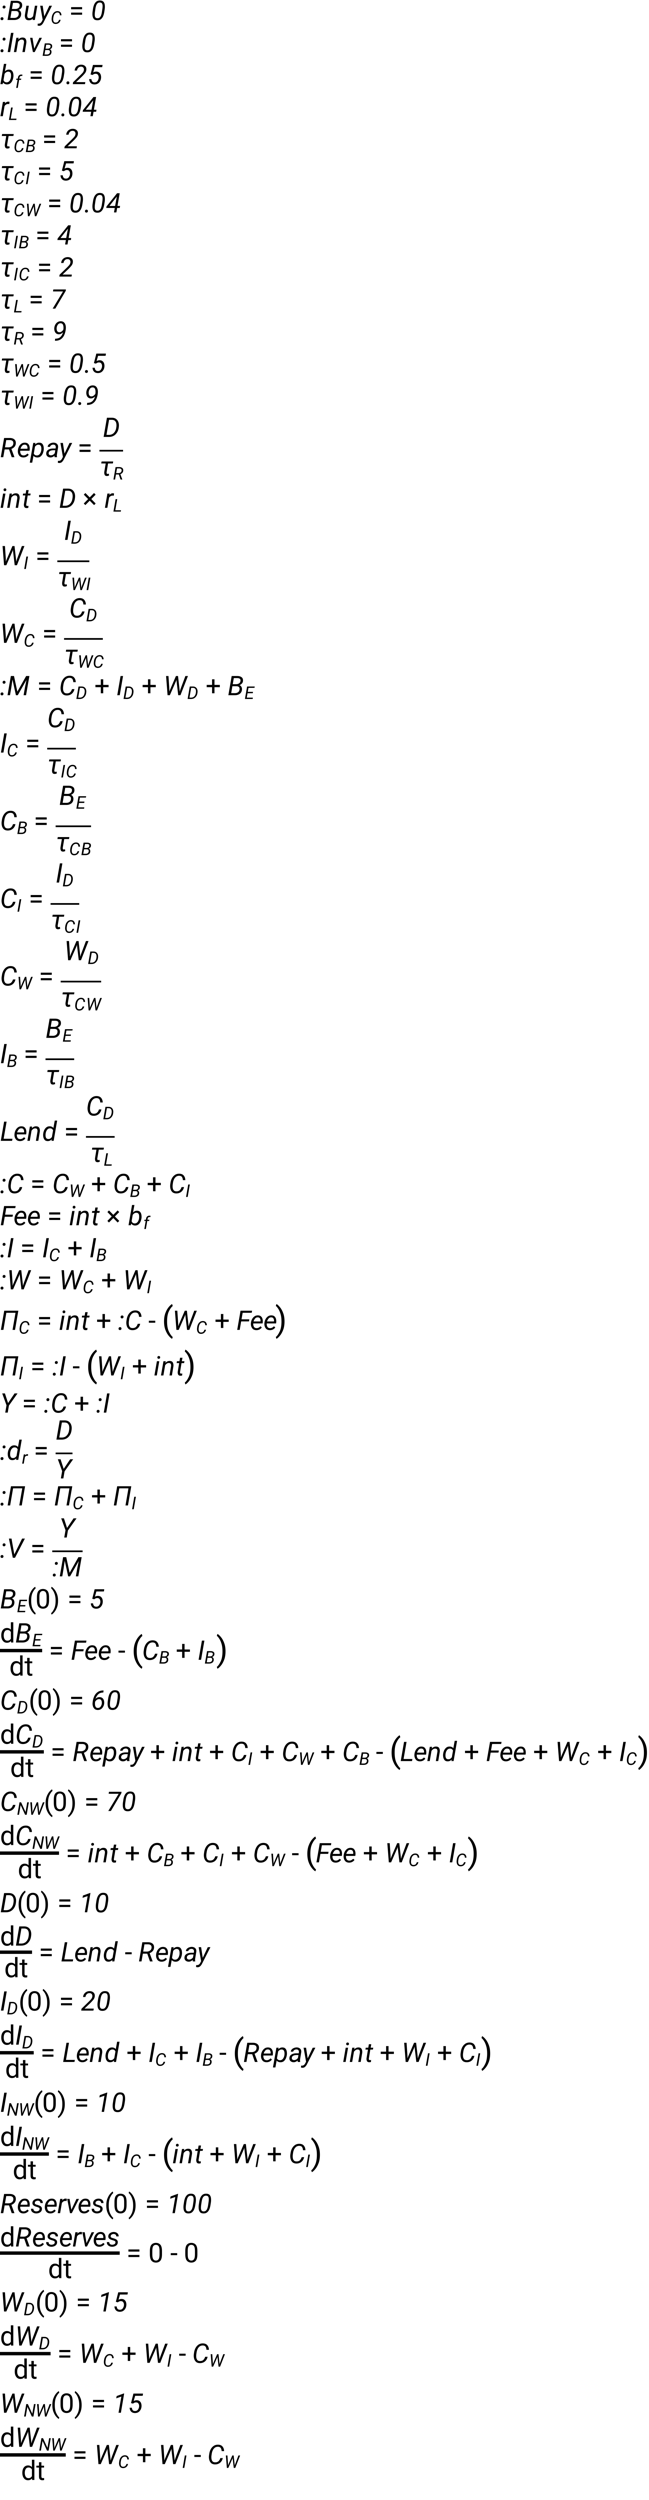 <?xml version="1.0" encoding="UTF-8"?>
<svg xmlns="http://www.w3.org/2000/svg" xmlns:xlink="http://www.w3.org/1999/xlink" width="385" height="1481" viewBox="0 0 385 1481">
<defs>
<g>
<g id="glyph-0-0">
<path d="M 0.328 -0.75 C 0.328 -1 0.406 -1.207 0.562 -1.375 C 0.727 -1.551 0.941 -1.645 1.203 -1.656 C 1.453 -1.656 1.66 -1.57 1.828 -1.406 C 1.992 -1.25 2.07 -1.047 2.062 -0.797 C 2.062 -0.535 1.977 -0.32 1.812 -0.156 C 1.656 0.008 1.445 0.098 1.188 0.109 C 0.938 0.109 0.727 0.031 0.562 -0.125 C 0.395 -0.281 0.316 -0.488 0.328 -0.75 Z M 1.547 -7.656 C 1.547 -7.906 1.625 -8.113 1.781 -8.281 C 1.945 -8.457 2.16 -8.551 2.422 -8.562 C 2.672 -8.562 2.879 -8.477 3.047 -8.312 C 3.211 -8.156 3.289 -7.953 3.281 -7.703 C 3.281 -7.441 3.195 -7.227 3.031 -7.062 C 2.875 -6.895 2.664 -6.805 2.406 -6.797 C 2.156 -6.797 1.945 -6.875 1.781 -7.031 C 1.613 -7.188 1.535 -7.395 1.547 -7.656 Z M 1.547 -7.656 "/>
</g>
<g id="glyph-0-1">
<path d="M 8.547 -3.344 C 8.453 -2.219 8.004 -1.375 7.203 -0.812 C 6.41 -0.258 5.488 0.008 4.438 0 L 0.469 0 L 2.438 -11.375 L 5.969 -11.375 C 6.906 -11.352 7.688 -11.113 8.312 -10.656 C 8.945 -10.195 9.223 -9.445 9.141 -8.406 C 9.086 -7.801 8.863 -7.301 8.469 -6.906 C 8.082 -6.508 7.625 -6.191 7.094 -5.953 C 7.633 -5.742 8.02 -5.395 8.25 -4.906 C 8.488 -4.414 8.586 -3.895 8.547 -3.344 Z M 3.703 -10.141 L 3.078 -6.531 L 5.188 -6.531 C 5.789 -6.531 6.332 -6.688 6.812 -7 C 7.301 -7.312 7.586 -7.789 7.672 -8.438 C 7.742 -9.039 7.613 -9.469 7.281 -9.719 C 6.945 -9.977 6.5 -10.117 5.938 -10.141 Z M 7.094 -3.328 C 7.25 -4.609 6.691 -5.27 5.422 -5.312 L 2.859 -5.328 L 2.156 -1.234 L 4.469 -1.219 C 5.133 -1.219 5.711 -1.395 6.203 -1.75 C 6.703 -2.113 7 -2.641 7.094 -3.328 Z M 7.094 -3.328 "/>
</g>
<g id="glyph-0-2">
<path d="M 5.328 0 L 5.516 -0.844 C 4.859 -0.145 4.02 0.188 3 0.156 C 2.082 0.145 1.457 -0.176 1.125 -0.812 C 0.801 -1.457 0.68 -2.188 0.766 -3 L 1.672 -8.453 L 3.094 -8.453 L 2.172 -2.984 C 2.129 -2.535 2.176 -2.109 2.312 -1.703 C 2.445 -1.305 2.781 -1.098 3.312 -1.078 C 4.312 -1.035 5.094 -1.441 5.656 -2.297 L 6.719 -8.453 L 8.141 -8.453 L 6.672 0 Z M 5.328 0 "/>
</g>
<g id="glyph-0-3">
<path d="M 2.875 1.312 C 2.602 1.863 2.25 2.359 1.812 2.797 C 1.375 3.234 0.82 3.453 0.156 3.453 C 0.008 3.441 -0.129 3.422 -0.266 3.391 C -0.41 3.367 -0.551 3.344 -0.688 3.312 L -0.609 2.125 C -0.547 2.133 -0.484 2.145 -0.422 2.156 C -0.359 2.164 -0.297 2.172 -0.234 2.172 C 0.285 2.191 0.703 2.07 1.016 1.812 C 1.336 1.562 1.609 1.219 1.828 0.781 L 2.312 -0.188 L 0.844 -8.453 L 2.312 -8.453 L 3.266 -2.141 L 6.266 -8.453 L 7.828 -8.453 Z M 2.875 1.312 "/>
</g>
<g id="glyph-0-4">
<path d="M 8.141 -6.594 L 7.875 -4.875 C 7.758 -4.051 7.555 -3.25 7.266 -2.469 C 6.973 -1.688 6.535 -1.047 5.953 -0.547 C 5.379 -0.047 4.609 0.188 3.641 0.156 C 2.711 0.133 2.039 -0.133 1.625 -0.656 C 1.207 -1.188 0.957 -1.832 0.875 -2.594 C 0.801 -3.363 0.812 -4.117 0.906 -4.859 L 1.172 -6.594 C 1.285 -7.414 1.488 -8.207 1.781 -8.969 C 2.082 -9.738 2.52 -10.363 3.094 -10.844 C 3.664 -11.332 4.438 -11.562 5.406 -11.531 C 6.332 -11.508 7.004 -11.242 7.422 -10.734 C 7.836 -10.234 8.082 -9.609 8.156 -8.859 C 8.238 -8.109 8.234 -7.352 8.141 -6.594 Z M 6.438 -4.625 L 6.766 -6.859 C 6.828 -7.285 6.859 -7.77 6.859 -8.312 C 6.867 -8.852 6.766 -9.32 6.547 -9.719 C 6.336 -10.125 5.93 -10.336 5.328 -10.359 C 4.691 -10.391 4.188 -10.219 3.812 -9.844 C 3.445 -9.469 3.176 -9 3 -8.438 C 2.82 -7.883 2.695 -7.352 2.625 -6.844 L 2.297 -4.625 C 2.242 -4.207 2.211 -3.719 2.203 -3.156 C 2.191 -2.602 2.289 -2.113 2.5 -1.688 C 2.719 -1.27 3.125 -1.051 3.719 -1.031 C 4.363 -1 4.867 -1.176 5.234 -1.562 C 5.609 -1.957 5.883 -2.438 6.062 -3 C 6.238 -3.57 6.363 -4.113 6.438 -4.625 Z M 6.438 -4.625 "/>
</g>
<g id="glyph-0-5">
<path d="M 4 -11.375 L 2.031 0 L 0.562 0 L 2.531 -11.375 Z M 4 -11.375 "/>
</g>
<g id="glyph-0-6">
<path d="M 4.953 -7.406 C 4.461 -7.414 4.031 -7.285 3.656 -7.016 C 3.289 -6.742 2.977 -6.422 2.719 -6.047 L 1.672 0 L 0.25 0 L 1.719 -8.453 L 3.062 -8.469 L 2.859 -7.406 C 3.191 -7.781 3.57 -8.078 4 -8.297 C 4.438 -8.516 4.914 -8.617 5.438 -8.609 C 6.344 -8.598 6.957 -8.285 7.281 -7.672 C 7.602 -7.066 7.723 -6.359 7.641 -5.547 L 6.719 0 L 5.297 0 L 6.234 -5.562 C 6.285 -6.07 6.223 -6.5 6.047 -6.844 C 5.879 -7.195 5.516 -7.383 4.953 -7.406 Z M 4.953 -7.406 "/>
</g>
<g id="glyph-0-7">
<path d="M 7.859 -8.453 L 3.594 0 L 2.516 0 L 0.859 -8.453 L 2.266 -8.453 L 3.328 -2 L 6.375 -8.453 Z M 7.859 -8.453 "/>
</g>
<g id="glyph-0-8">
<path d="M 7.922 -4.141 C 7.836 -3.461 7.645 -2.785 7.344 -2.109 C 7.051 -1.441 6.633 -0.891 6.094 -0.453 C 5.562 -0.023 4.898 0.18 4.109 0.172 C 3.648 0.148 3.223 0.051 2.828 -0.125 C 2.43 -0.312 2.102 -0.598 1.844 -0.984 L 1.562 0 L 0.25 0 L 2.328 -12 L 3.75 -12 L 2.906 -7.531 C 3.582 -8.27 4.398 -8.629 5.359 -8.609 C 6.129 -8.586 6.711 -8.352 7.109 -7.906 C 7.504 -7.457 7.758 -6.906 7.875 -6.25 C 7.988 -5.594 8.016 -4.945 7.953 -4.312 Z M 4.953 -7.406 C 4.461 -7.414 4.031 -7.297 3.656 -7.047 C 3.289 -6.797 2.977 -6.477 2.719 -6.094 L 2.078 -2.391 C 2.391 -1.535 2.977 -1.094 3.844 -1.062 C 4.406 -1.051 4.867 -1.203 5.234 -1.516 C 5.609 -1.828 5.895 -2.223 6.094 -2.703 C 6.301 -3.18 6.438 -3.664 6.5 -4.156 L 6.516 -4.312 C 6.566 -4.738 6.57 -5.188 6.531 -5.656 C 6.5 -6.125 6.363 -6.523 6.125 -6.859 C 5.883 -7.203 5.492 -7.383 4.953 -7.406 Z M 4.953 -7.406 "/>
</g>
<g id="glyph-0-9">
<path d="M 0.422 -0.75 C 0.422 -1 0.5 -1.207 0.656 -1.375 C 0.82 -1.551 1.035 -1.645 1.297 -1.656 C 1.547 -1.656 1.754 -1.57 1.922 -1.406 C 2.086 -1.25 2.164 -1.047 2.156 -0.797 C 2.156 -0.535 2.07 -0.32 1.906 -0.156 C 1.75 0.008 1.539 0.098 1.281 0.109 C 1.031 0.109 0.82 0.031 0.656 -0.125 C 0.488 -0.281 0.41 -0.488 0.422 -0.75 Z M 0.422 -0.75 "/>
</g>
<g id="glyph-0-10">
<path d="M 7.609 -1.188 L 7.422 0 L 0.188 0 L 0.359 -1.109 L 4.562 -5.203 C 5 -5.629 5.457 -6.102 5.938 -6.625 C 6.414 -7.156 6.695 -7.742 6.781 -8.391 C 6.844 -8.922 6.734 -9.375 6.453 -9.75 C 6.18 -10.133 5.766 -10.336 5.203 -10.359 C 4.484 -10.379 3.906 -10.164 3.469 -9.719 C 3.031 -9.281 2.766 -8.723 2.672 -8.047 L 1.281 -8.031 C 1.375 -9.094 1.789 -9.945 2.531 -10.594 C 3.281 -11.238 4.191 -11.551 5.266 -11.531 C 6.148 -11.52 6.883 -11.25 7.469 -10.719 C 8.051 -10.195 8.301 -9.473 8.219 -8.547 C 8.156 -7.734 7.844 -6.988 7.281 -6.312 C 6.719 -5.633 6.16 -5.031 5.609 -4.5 L 2.125 -1.188 Z M 7.609 -1.188 "/>
</g>
<g id="glyph-0-11">
<path d="M 2.891 -5.422 L 1.719 -5.734 L 3.156 -11.375 L 8.844 -11.375 L 8.625 -10.047 L 4.172 -10.047 L 3.297 -6.938 C 3.859 -7.27 4.477 -7.438 5.156 -7.438 C 5.852 -7.426 6.414 -7.238 6.844 -6.875 C 7.281 -6.52 7.586 -6.055 7.766 -5.484 C 7.941 -4.91 8.004 -4.312 7.953 -3.688 C 7.859 -2.582 7.457 -1.656 6.75 -0.906 C 6.051 -0.164 5.129 0.191 3.984 0.172 C 3.035 0.148 2.289 -0.148 1.75 -0.734 C 1.219 -1.328 0.93 -2.082 0.891 -3 L 2.219 -3 C 2.258 -2.438 2.422 -1.969 2.703 -1.594 C 2.992 -1.227 3.441 -1.039 4.047 -1.031 C 4.797 -1.008 5.379 -1.27 5.797 -1.812 C 6.211 -2.363 6.457 -2.984 6.531 -3.672 C 6.594 -4.285 6.484 -4.844 6.203 -5.344 C 5.93 -5.852 5.453 -6.117 4.766 -6.141 C 4.391 -6.148 4.051 -6.086 3.75 -5.953 C 3.457 -5.828 3.172 -5.648 2.891 -5.422 Z M 2.891 -5.422 "/>
</g>
<g id="glyph-0-12">
<path d="M 4.844 -7.25 C 4.375 -7.25 3.961 -7.141 3.609 -6.922 C 3.254 -6.703 2.953 -6.398 2.703 -6.016 L 1.672 0 L 0.25 0 L 1.719 -8.453 L 3.094 -8.469 L 2.891 -7.484 C 3.141 -7.836 3.438 -8.117 3.781 -8.328 C 4.125 -8.535 4.52 -8.641 4.969 -8.641 C 5.156 -8.629 5.379 -8.594 5.641 -8.531 L 5.5 -7.172 C 5.258 -7.211 5.039 -7.238 4.844 -7.25 Z M 4.844 -7.25 "/>
</g>
<g id="glyph-0-13">
<path d="M 0.203 -3.578 L 6.453 -11.375 L 8 -11.375 L 6.703 -3.828 L 8.234 -3.828 L 8.031 -2.641 L 6.5 -2.641 L 6.031 0 L 4.625 0 L 5.078 -2.641 L 0.047 -2.641 Z M 1.906 -3.828 L 5.281 -3.828 L 6.312 -9.438 L 6.062 -9.094 Z M 1.906 -3.828 "/>
</g>
<g id="glyph-0-14">
<path d="M 1.062 -7.281 L 1.266 -8.453 L 8.141 -8.453 L 7.938 -7.281 L 5.109 -7.281 L 4.234 -2.109 C 4.211 -1.879 4.227 -1.648 4.281 -1.422 C 4.332 -1.203 4.504 -1.094 4.797 -1.094 C 4.922 -1.094 5.039 -1.109 5.156 -1.141 C 5.27 -1.18 5.383 -1.227 5.5 -1.281 L 5.734 -0.234 C 5.328 0.035 4.883 0.164 4.406 0.156 C 3.727 0.145 3.285 -0.098 3.078 -0.578 C 2.879 -1.066 2.805 -1.602 2.859 -2.188 L 3.703 -7.281 Z M 1.062 -7.281 "/>
</g>
<g id="glyph-0-15">
<path d="M 9.109 -11.375 L 8.969 -10.484 L 2.781 0 L 1.234 0 L 7.391 -10.188 L 1.453 -10.188 L 1.641 -11.375 Z M 9.109 -11.375 "/>
</g>
<g id="glyph-0-16">
<path d="M 7.969 -6.406 C 7.801 -5.219 7.484 -4.133 7.016 -3.156 C 6.547 -2.188 5.883 -1.414 5.031 -0.844 C 4.188 -0.27 3.102 0.02 1.781 0.031 L 1.594 0.031 L 1.719 -1.203 L 1.844 -1.203 C 3.145 -1.203 4.145 -1.539 4.844 -2.219 C 5.551 -2.906 6.066 -3.836 6.391 -5.016 C 6.055 -4.66 5.676 -4.367 5.25 -4.141 C 4.832 -3.91 4.375 -3.801 3.875 -3.812 C 3.195 -3.82 2.648 -4.016 2.234 -4.391 C 1.828 -4.766 1.539 -5.234 1.375 -5.797 C 1.207 -6.367 1.148 -6.953 1.203 -7.547 C 1.266 -8.254 1.461 -8.914 1.797 -9.531 C 2.129 -10.145 2.57 -10.633 3.125 -11 C 3.688 -11.375 4.352 -11.551 5.125 -11.531 C 5.945 -11.508 6.582 -11.258 7.031 -10.781 C 7.488 -10.312 7.789 -9.727 7.938 -9.031 C 8.082 -8.332 8.113 -7.633 8.031 -6.938 Z M 2.609 -7.625 C 2.566 -7.258 2.582 -6.875 2.656 -6.469 C 2.727 -6.07 2.883 -5.734 3.125 -5.453 C 3.363 -5.172 3.711 -5.02 4.172 -5 C 4.691 -4.988 5.156 -5.141 5.562 -5.453 C 5.977 -5.766 6.316 -6.133 6.578 -6.562 L 6.641 -7.141 C 6.68 -7.523 6.676 -7.961 6.625 -8.453 C 6.57 -8.953 6.426 -9.383 6.188 -9.75 C 5.945 -10.125 5.566 -10.32 5.047 -10.344 C 4.305 -10.375 3.727 -10.094 3.312 -9.5 C 2.906 -8.906 2.672 -8.281 2.609 -7.625 Z M 2.609 -7.625 "/>
</g>
<g id="glyph-0-17">
<path d="M 6.953 0 L 5.359 -4.609 L 2.75 -4.609 L 1.938 0 L 0.469 0 L 2.438 -11.375 L 6 -11.375 C 7.039 -11.352 7.883 -11.066 8.531 -10.516 C 9.188 -9.961 9.469 -9.133 9.375 -8.031 C 9.301 -7.25 9.02 -6.598 8.531 -6.078 C 8.051 -5.555 7.461 -5.164 6.766 -4.906 L 8.531 -0.109 L 8.516 0 Z M 3.703 -10.141 L 2.953 -5.844 L 5.109 -5.828 C 5.785 -5.828 6.395 -6.016 6.938 -6.391 C 7.488 -6.766 7.812 -7.312 7.906 -8.031 C 7.988 -8.707 7.848 -9.223 7.484 -9.578 C 7.129 -9.93 6.625 -10.117 5.969 -10.141 Z M 3.703 -10.141 "/>
</g>
<g id="glyph-0-18">
<path d="M 7.047 -1.469 C 6.68 -0.926 6.211 -0.516 5.641 -0.234 C 5.078 0.035 4.469 0.164 3.812 0.156 C 2.664 0.133 1.82 -0.281 1.281 -1.094 C 0.738 -1.906 0.508 -2.844 0.594 -3.906 L 0.625 -4.25 C 0.695 -4.969 0.91 -5.664 1.266 -6.344 C 1.617 -7.02 2.094 -7.57 2.688 -8 C 3.281 -8.426 3.977 -8.629 4.781 -8.609 C 5.551 -8.598 6.156 -8.391 6.594 -7.984 C 7.039 -7.578 7.336 -7.062 7.484 -6.438 C 7.641 -5.812 7.68 -5.156 7.609 -4.469 L 7.516 -3.828 L 2 -3.828 C 1.926 -3.16 2.035 -2.531 2.328 -1.938 C 2.629 -1.352 3.164 -1.051 3.938 -1.031 C 4.406 -1.02 4.828 -1.117 5.203 -1.328 C 5.586 -1.547 5.938 -1.82 6.25 -2.156 Z M 4.703 -7.438 C 3.992 -7.457 3.438 -7.203 3.031 -6.672 C 2.633 -6.148 2.344 -5.594 2.156 -5 L 6.25 -5 L 6.281 -5.125 C 6.352 -5.688 6.266 -6.207 6.016 -6.688 C 5.766 -7.164 5.328 -7.414 4.703 -7.438 Z M 4.703 -7.438 "/>
</g>
<g id="glyph-0-19">
<path d="M 4.109 0.172 C 3.672 0.16 3.254 0.078 2.859 -0.078 C 2.473 -0.242 2.141 -0.492 1.859 -0.828 L 1.109 3.25 L -0.328 3.25 L 1.719 -8.453 L 3 -8.469 L 2.859 -7.531 C 3.547 -8.27 4.375 -8.629 5.344 -8.609 C 6.125 -8.586 6.707 -8.352 7.094 -7.906 C 7.488 -7.457 7.742 -6.906 7.859 -6.25 C 7.973 -5.594 8 -4.953 7.938 -4.328 L 7.906 -4.156 C 7.82 -3.469 7.629 -2.785 7.328 -2.109 C 7.035 -1.441 6.625 -0.891 6.094 -0.453 C 5.562 -0.023 4.898 0.18 4.109 0.172 Z M 4.875 -7.406 C 4.414 -7.414 4.008 -7.312 3.656 -7.094 C 3.312 -6.875 3.008 -6.586 2.75 -6.234 L 2.047 -2.172 C 2.367 -1.43 2.938 -1.051 3.75 -1.031 C 4.32 -1.008 4.797 -1.156 5.172 -1.469 C 5.555 -1.789 5.852 -2.195 6.062 -2.688 C 6.281 -3.176 6.422 -3.664 6.484 -4.156 L 6.5 -4.312 C 6.551 -4.727 6.551 -5.172 6.5 -5.641 C 6.445 -6.117 6.297 -6.523 6.047 -6.859 C 5.805 -7.203 5.414 -7.383 4.875 -7.406 Z M 4.875 -7.406 "/>
</g>
<g id="glyph-0-20">
<path d="M 5.375 0 C 5.344 -0.156 5.328 -0.305 5.328 -0.453 C 5.328 -0.598 5.332 -0.742 5.344 -0.891 C 5 -0.578 4.617 -0.32 4.203 -0.125 C 3.797 0.07 3.352 0.164 2.875 0.156 C 2.176 0.145 1.582 -0.078 1.094 -0.516 C 0.602 -0.961 0.379 -1.555 0.422 -2.297 C 0.461 -3.004 0.691 -3.566 1.109 -3.984 C 1.523 -4.398 2.035 -4.695 2.641 -4.875 C 3.254 -5.051 3.867 -5.141 4.484 -5.141 L 5.953 -5.125 L 6.062 -5.812 C 6.113 -6.301 6.016 -6.691 5.766 -6.984 C 5.523 -7.285 5.156 -7.441 4.656 -7.453 C 4.219 -7.461 3.801 -7.352 3.406 -7.125 C 3.02 -6.906 2.773 -6.57 2.672 -6.125 L 1.266 -6.109 C 1.316 -6.672 1.531 -7.141 1.906 -7.516 C 2.281 -7.891 2.727 -8.164 3.25 -8.344 C 3.77 -8.531 4.285 -8.625 4.797 -8.625 C 5.641 -8.602 6.316 -8.344 6.828 -7.844 C 7.336 -7.344 7.547 -6.656 7.453 -5.781 L 6.812 -1.844 C 6.758 -1.562 6.727 -1.273 6.719 -0.984 C 6.719 -0.691 6.754 -0.41 6.828 -0.141 L 6.812 0 Z M 3.156 -1.109 C 3.633 -1.098 4.07 -1.207 4.469 -1.438 C 4.875 -1.676 5.211 -1.988 5.484 -2.375 L 5.797 -4.109 L 4.719 -4.125 C 4.344 -4.125 3.941 -4.082 3.516 -4 C 3.098 -3.914 2.734 -3.754 2.422 -3.516 C 2.109 -3.285 1.926 -2.941 1.875 -2.484 C 1.82 -2.066 1.914 -1.734 2.156 -1.484 C 2.406 -1.234 2.738 -1.109 3.156 -1.109 Z M 3.156 -1.109 "/>
</g>
<g id="glyph-0-21">
<path d="M 0.469 0 L 2.438 -11.375 L 5.469 -11.375 C 6.477 -11.352 7.301 -11.094 7.938 -10.594 C 8.57 -10.094 9.02 -9.438 9.281 -8.625 C 9.539 -7.82 9.613 -6.957 9.5 -6.031 L 9.406 -5.344 C 9.176 -3.801 8.547 -2.52 7.516 -1.5 C 6.484 -0.488 5.16 0.008 3.547 0 Z M 5.438 -10.141 L 3.703 -10.141 L 2.156 -1.234 L 3.594 -1.219 C 4.832 -1.219 5.82 -1.613 6.562 -2.406 C 7.301 -3.195 7.758 -4.176 7.938 -5.344 L 8.047 -6.047 C 8.129 -6.711 8.113 -7.352 8 -7.969 C 7.883 -8.594 7.625 -9.102 7.219 -9.5 C 6.812 -9.906 6.219 -10.117 5.438 -10.141 Z M 5.438 -10.141 "/>
</g>
<g id="glyph-0-22">
<path d="M 2.109 -10.672 C 2.109 -10.922 2.18 -11.125 2.328 -11.281 C 2.484 -11.445 2.688 -11.535 2.938 -11.547 C 3.176 -11.547 3.375 -11.469 3.531 -11.312 C 3.695 -11.156 3.773 -10.957 3.766 -10.719 C 3.766 -10.477 3.688 -10.281 3.531 -10.125 C 3.375 -9.969 3.176 -9.883 2.938 -9.875 C 2.695 -9.875 2.5 -9.945 2.344 -10.094 C 2.188 -10.238 2.109 -10.43 2.109 -10.672 Z M 3.234 -8.453 L 1.766 0 L 0.359 0 L 1.828 -8.453 Z M 3.234 -8.453 "/>
</g>
<g id="glyph-0-23">
<path d="M 3.797 0 C 3.629 0.062 3.457 0.102 3.281 0.125 C 3.102 0.145 2.93 0.156 2.766 0.156 C 2.109 0.145 1.664 -0.086 1.438 -0.547 C 1.207 -1.016 1.117 -1.535 1.172 -2.109 L 2.031 -7.344 L 0.531 -7.344 L 0.719 -8.453 L 2.219 -8.453 L 2.578 -10.516 L 4 -10.516 L 3.625 -8.453 L 5.172 -8.453 L 4.969 -7.344 L 3.438 -7.344 L 2.562 -2.078 C 2.531 -1.805 2.555 -1.578 2.641 -1.391 C 2.723 -1.203 2.914 -1.109 3.219 -1.109 C 3.332 -1.109 3.441 -1.113 3.547 -1.125 C 3.66 -1.145 3.773 -1.164 3.891 -1.188 Z M 3.797 0 "/>
</g>
<g id="glyph-0-24">
<path d="M 14.5 -11.375 L 10.047 0 L 8.719 0 L 7.734 -8.344 L 7.703 -9.141 L 7.375 -8.234 L 3.75 0 L 2.406 0 L 1.516 -11.375 L 2.938 -11.375 L 3.469 -3.531 L 3.453 -2.141 L 3.984 -3.5 L 7.375 -11.375 L 8.609 -11.375 L 9.516 -3.375 L 9.594 -2.062 L 10.094 -3.672 L 12.984 -11.375 Z M 14.5 -11.375 "/>
</g>
<g id="glyph-0-25">
<path d="M 7.703 -3.609 L 9.156 -3.625 C 8.926 -2.457 8.391 -1.523 7.547 -0.828 C 6.703 -0.141 5.68 0.188 4.484 0.156 C 3.516 0.133 2.754 -0.141 2.203 -0.672 C 1.66 -1.203 1.297 -1.867 1.109 -2.672 C 0.922 -3.473 0.879 -4.289 0.984 -5.125 L 1.156 -6.25 C 1.289 -7.176 1.578 -8.047 2.016 -8.859 C 2.453 -9.672 3.035 -10.32 3.766 -10.812 C 4.504 -11.312 5.383 -11.551 6.406 -11.531 C 7.551 -11.508 8.414 -11.145 9 -10.438 C 9.594 -9.727 9.906 -8.82 9.938 -7.719 L 8.484 -7.719 C 8.453 -8.438 8.285 -9.039 7.984 -9.531 C 7.68 -10.02 7.133 -10.281 6.344 -10.312 C 5.582 -10.332 4.941 -10.141 4.422 -9.734 C 3.91 -9.336 3.508 -8.828 3.219 -8.203 C 2.926 -7.578 2.727 -6.93 2.625 -6.266 L 2.453 -5.109 C 2.379 -4.566 2.367 -3.984 2.422 -3.359 C 2.484 -2.742 2.676 -2.211 3 -1.766 C 3.32 -1.328 3.836 -1.098 4.547 -1.078 C 5.422 -1.047 6.109 -1.258 6.609 -1.719 C 7.109 -2.188 7.473 -2.816 7.703 -3.609 Z M 7.703 -3.609 "/>
</g>
<g id="glyph-0-26">
<path d="M 6.297 -2.125 L 11.516 -11.375 L 13.438 -11.375 L 11.453 0 L 10 0 L 10.781 -4.516 L 11.703 -9.062 L 6.547 0 L 5.438 0 L 3.406 -9.281 L 2.688 -4.375 L 1.938 0 L 0.469 0 L 2.438 -11.375 L 4.297 -11.375 Z M 6.297 -2.125 "/>
</g>
<g id="glyph-0-27">
<path d="M 7.391 -1.234 L 7.172 0 L 0.469 0 L 2.438 -11.375 L 3.922 -11.375 L 2.156 -1.234 Z M 7.391 -1.234 "/>
</g>
<g id="glyph-0-28">
<path d="M 5.547 0 L 5.688 -0.906 C 5.008 -0.176 4.188 0.176 3.219 0.156 C 2.477 0.133 1.906 -0.102 1.5 -0.562 C 1.102 -1.02 0.836 -1.57 0.703 -2.219 C 0.578 -2.875 0.547 -3.504 0.609 -4.109 L 0.641 -4.281 C 0.723 -4.977 0.914 -5.66 1.219 -6.328 C 1.531 -7.004 1.957 -7.555 2.5 -7.984 C 3.039 -8.422 3.707 -8.629 4.5 -8.609 C 4.938 -8.609 5.344 -8.523 5.719 -8.359 C 6.094 -8.203 6.41 -7.953 6.672 -7.609 L 7.484 -12 L 8.906 -12 L 6.828 0 Z M 2.047 -4.125 C 1.992 -3.707 1.988 -3.266 2.031 -2.797 C 2.082 -2.328 2.227 -1.926 2.469 -1.594 C 2.719 -1.258 3.109 -1.086 3.641 -1.078 C 4.109 -1.055 4.52 -1.16 4.875 -1.391 C 5.227 -1.629 5.535 -1.93 5.797 -2.297 L 6.484 -6.203 C 6.172 -6.973 5.602 -7.375 4.781 -7.406 C 4.207 -7.426 3.734 -7.273 3.359 -6.953 C 2.984 -6.641 2.691 -6.238 2.484 -5.75 C 2.273 -5.258 2.133 -4.77 2.062 -4.281 Z M 2.047 -4.125 "/>
</g>
<g id="glyph-0-29">
<path d="M 0.469 0 L 2.438 -11.375 L 9.281 -11.375 L 9.062 -10.141 L 3.703 -10.141 L 3.031 -6.266 L 7.656 -6.266 L 7.438 -5.031 L 2.812 -5.031 L 1.938 0 Z M 0.469 0 "/>
</g>
<g id="glyph-0-30">
<path d="M 10.875 -11.375 L 8.906 0 L 7.438 0 L 9.203 -10.141 L 3.766 -10.141 L 2.016 0 L 0.531 0 L 2.516 -11.375 Z M 10.875 -11.375 "/>
</g>
<g id="glyph-0-31">
<path d="M 2.922 -11.375 L 4.781 -5.672 L 8.641 -11.375 L 10.406 -11.375 L 5.297 -4.172 L 4.578 0 L 3.109 0 L 3.859 -4.344 L 1.312 -11.375 Z M 2.922 -11.375 "/>
</g>
<g id="glyph-0-32">
<path d="M 10.766 -11.375 L 4.891 0 L 3.594 0 L 1.297 -11.375 L 2.828 -11.375 L 4.484 -2.016 L 9.109 -11.375 Z M 10.766 -11.375 "/>
</g>
<g id="glyph-0-33">
<path d="M 7.812 -3.766 C 7.719 -2.703 7.328 -1.773 6.641 -0.984 C 5.953 -0.191 5.039 0.191 3.906 0.172 C 3.133 0.148 2.516 -0.082 2.047 -0.531 C 1.586 -0.977 1.266 -1.535 1.078 -2.203 C 0.898 -2.867 0.852 -3.539 0.938 -4.219 L 1.016 -4.891 C 1.18 -6.066 1.504 -7.148 1.984 -8.141 C 2.473 -9.129 3.148 -9.914 4.016 -10.5 C 4.879 -11.094 5.961 -11.395 7.266 -11.406 L 7.422 -11.406 L 7.297 -10.172 L 7.203 -10.172 C 5.973 -10.18 4.992 -9.832 4.266 -9.125 C 3.547 -8.426 3.008 -7.531 2.656 -6.438 C 3.344 -7.145 4.164 -7.484 5.125 -7.453 C 5.801 -7.441 6.348 -7.254 6.766 -6.891 C 7.18 -6.535 7.473 -6.078 7.641 -5.516 C 7.805 -4.953 7.863 -4.367 7.812 -3.766 Z M 2.359 -4.156 C 2.316 -3.77 2.32 -3.336 2.375 -2.859 C 2.438 -2.379 2.586 -1.957 2.828 -1.594 C 3.078 -1.238 3.457 -1.055 3.969 -1.047 C 4.719 -1.016 5.297 -1.285 5.703 -1.859 C 6.109 -2.43 6.344 -3.047 6.406 -3.703 C 6.445 -4.078 6.426 -4.457 6.344 -4.844 C 6.27 -5.238 6.113 -5.57 5.875 -5.844 C 5.633 -6.113 5.285 -6.258 4.828 -6.281 C 4.305 -6.289 3.832 -6.141 3.406 -5.828 C 2.988 -5.523 2.66 -5.156 2.422 -4.719 Z M 2.359 -4.156 "/>
</g>
<g id="glyph-0-34">
<path d="M 6.656 -11.438 L 4.719 0 L 3.312 0 L 4.984 -9.594 L 1.953 -8.547 L 2.203 -9.906 L 6.406 -11.438 Z M 6.656 -11.438 "/>
</g>
<g id="glyph-0-35">
<path d="M 5.469 -2.297 C 5.539 -2.773 5.391 -3.102 5.016 -3.281 C 4.641 -3.469 4.266 -3.609 3.891 -3.703 C 3.473 -3.805 3.055 -3.945 2.641 -4.125 C 2.223 -4.301 1.879 -4.547 1.609 -4.859 C 1.336 -5.172 1.211 -5.582 1.234 -6.094 C 1.266 -6.645 1.445 -7.109 1.781 -7.484 C 2.125 -7.867 2.539 -8.156 3.031 -8.344 C 3.531 -8.531 4.031 -8.617 4.531 -8.609 C 5.32 -8.598 6 -8.363 6.562 -7.906 C 7.133 -7.445 7.406 -6.801 7.375 -5.969 L 5.984 -5.969 C 5.992 -6.414 5.852 -6.766 5.562 -7.016 C 5.27 -7.273 4.91 -7.41 4.484 -7.422 C 4.066 -7.422 3.672 -7.316 3.297 -7.109 C 2.922 -6.91 2.703 -6.582 2.641 -6.125 C 2.609 -5.832 2.68 -5.602 2.859 -5.438 C 3.035 -5.281 3.254 -5.16 3.516 -5.078 C 3.785 -5.004 4.031 -4.938 4.25 -4.875 C 4.676 -4.758 5.098 -4.609 5.516 -4.422 C 5.93 -4.242 6.27 -3.992 6.531 -3.672 C 6.789 -3.348 6.906 -2.926 6.875 -2.406 C 6.844 -1.812 6.648 -1.32 6.297 -0.938 C 5.953 -0.562 5.52 -0.281 5 -0.094 C 4.488 0.082 3.969 0.164 3.438 0.156 C 2.613 0.145 1.891 -0.098 1.266 -0.578 C 0.648 -1.055 0.359 -1.738 0.391 -2.625 L 1.797 -2.609 C 1.797 -2.098 1.953 -1.707 2.266 -1.438 C 2.586 -1.176 2.992 -1.047 3.484 -1.047 C 3.898 -1.035 4.316 -1.125 4.734 -1.312 C 5.16 -1.5 5.406 -1.828 5.469 -2.297 Z M 5.469 -2.297 "/>
</g>
<g id="glyph-1-0">
<path d="M 5.016 -2.344 L 5.953 -2.359 C 5.805 -1.598 5.457 -0.992 4.906 -0.547 C 4.363 -0.098 3.703 0.117 2.922 0.109 C 2.297 0.086 1.805 -0.094 1.453 -0.438 C 1.098 -0.781 0.859 -1.211 0.734 -1.734 C 0.609 -2.254 0.582 -2.785 0.656 -3.328 L 0.75 -4.062 C 0.844 -4.664 1.031 -5.227 1.312 -5.75 C 1.602 -6.281 1.984 -6.707 2.453 -7.031 C 2.93 -7.352 3.504 -7.508 4.172 -7.5 C 4.922 -7.477 5.484 -7.238 5.859 -6.781 C 6.242 -6.32 6.445 -5.734 6.469 -5.016 L 5.516 -5.016 C 5.504 -5.484 5.398 -5.875 5.203 -6.188 C 5.004 -6.508 4.645 -6.68 4.125 -6.703 C 3.633 -6.711 3.223 -6.586 2.891 -6.328 C 2.555 -6.066 2.289 -5.734 2.094 -5.328 C 1.906 -4.922 1.781 -4.504 1.719 -4.078 L 1.594 -3.328 C 1.551 -2.973 1.547 -2.594 1.578 -2.188 C 1.617 -1.781 1.742 -1.43 1.953 -1.141 C 2.172 -0.859 2.508 -0.711 2.969 -0.703 C 3.539 -0.68 3.988 -0.816 4.312 -1.109 C 4.633 -1.41 4.867 -1.82 5.016 -2.344 Z M 5.016 -2.344 "/>
</g>
<g id="glyph-1-1">
<path d="M 5.547 -2.172 C 5.492 -1.441 5.207 -0.895 4.688 -0.531 C 4.164 -0.176 3.562 0 2.875 0 L 0.297 0 L 1.578 -7.391 L 3.875 -7.391 C 4.488 -7.379 5 -7.223 5.406 -6.922 C 5.82 -6.629 6 -6.145 5.938 -5.469 C 5.906 -5.07 5.758 -4.742 5.5 -4.484 C 5.25 -4.223 4.953 -4.02 4.609 -3.875 C 4.961 -3.738 5.211 -3.508 5.359 -3.188 C 5.516 -2.863 5.578 -2.523 5.547 -2.172 Z M 2.406 -6.594 L 2 -4.25 L 3.375 -4.25 C 3.758 -4.25 4.109 -4.348 4.422 -4.547 C 4.742 -4.754 4.93 -5.066 4.984 -5.484 C 5.035 -5.879 4.953 -6.16 4.734 -6.328 C 4.516 -6.492 4.223 -6.582 3.859 -6.594 Z M 4.609 -2.172 C 4.711 -3.004 4.348 -3.43 3.516 -3.453 L 1.859 -3.453 L 1.391 -0.797 L 2.906 -0.797 C 3.332 -0.797 3.707 -0.91 4.031 -1.141 C 4.352 -1.367 4.547 -1.711 4.609 -2.172 Z M 4.609 -2.172 "/>
</g>
<g id="glyph-1-2">
<path d="M 3.484 -4.781 L 2.359 -4.781 L 1.531 0 L 0.609 0 L 1.438 -4.781 L 0.594 -4.781 L 0.719 -5.5 L 1.562 -5.5 L 1.641 -6.078 C 1.711 -6.629 1.922 -7.078 2.266 -7.422 C 2.609 -7.766 3.07 -7.93 3.656 -7.922 C 3.77 -7.922 3.879 -7.91 3.984 -7.891 C 4.098 -7.879 4.207 -7.863 4.312 -7.844 L 4.203 -7.062 C 4.023 -7.102 3.859 -7.125 3.703 -7.125 C 3.379 -7.125 3.117 -7.023 2.922 -6.828 C 2.734 -6.641 2.617 -6.391 2.578 -6.078 L 2.484 -5.5 L 3.625 -5.5 Z M 3.484 -4.781 "/>
</g>
<g id="glyph-1-3">
<path d="M 4.797 -0.797 L 4.656 0 L 0.297 0 L 1.578 -7.391 L 2.547 -7.391 L 1.391 -0.797 Z M 4.797 -0.797 "/>
</g>
<g id="glyph-1-4">
<path d="M 2.609 -7.391 L 1.328 0 L 0.375 0 L 1.656 -7.391 Z M 2.609 -7.391 "/>
</g>
<g id="glyph-1-5">
<path d="M 9.438 -7.391 L 6.547 0 L 5.672 0 L 5.031 -5.422 L 5.016 -5.938 L 4.797 -5.344 L 2.438 0 L 1.578 0 L 0.984 -7.391 L 1.922 -7.391 L 2.266 -2.297 L 2.25 -1.391 L 2.594 -2.281 L 4.812 -7.391 L 5.609 -7.391 L 6.188 -2.188 L 6.25 -1.344 L 6.562 -2.391 L 8.453 -7.391 Z M 9.438 -7.391 "/>
</g>
<g id="glyph-1-6">
<path d="M 4.516 0 L 3.484 -3 L 1.781 -3 L 1.266 0 L 0.297 0 L 1.578 -7.391 L 3.906 -7.391 C 4.57 -7.379 5.117 -7.191 5.547 -6.828 C 5.973 -6.473 6.156 -5.938 6.094 -5.219 C 6.051 -4.707 5.867 -4.281 5.547 -3.938 C 5.234 -3.602 4.848 -3.352 4.391 -3.188 L 5.547 -0.062 L 5.531 0 Z M 2.406 -6.594 L 1.922 -3.797 L 3.312 -3.797 C 3.758 -3.797 4.16 -3.914 4.516 -4.156 C 4.867 -4.395 5.078 -4.75 5.141 -5.219 C 5.191 -5.664 5.098 -6 4.859 -6.219 C 4.629 -6.445 4.301 -6.57 3.875 -6.594 Z M 2.406 -6.594 "/>
</g>
<g id="glyph-1-7">
<path d="M 0.297 0 L 1.578 -7.391 L 3.562 -7.391 C 4.219 -7.379 4.75 -7.207 5.156 -6.875 C 5.57 -6.551 5.863 -6.129 6.031 -5.609 C 6.195 -5.086 6.242 -4.523 6.172 -3.922 L 6.109 -3.469 C 5.961 -2.469 5.551 -1.641 4.875 -0.984 C 4.207 -0.328 3.352 0 2.312 0 Z M 3.531 -6.594 L 2.406 -6.594 L 1.391 -0.797 L 2.328 -0.797 C 3.141 -0.797 3.785 -1.051 4.266 -1.562 C 4.742 -2.07 5.039 -2.707 5.156 -3.469 L 5.234 -3.938 C 5.285 -4.363 5.273 -4.773 5.203 -5.172 C 5.129 -5.578 4.957 -5.91 4.688 -6.172 C 4.426 -6.43 4.039 -6.57 3.531 -6.594 Z M 3.531 -6.594 "/>
</g>
<g id="glyph-1-8">
<path d="M 0.297 0 L 1.578 -7.391 L 6.109 -7.391 L 5.953 -6.594 L 2.406 -6.594 L 1.984 -4.219 L 5.094 -4.219 L 4.953 -3.422 L 1.859 -3.422 L 1.391 -0.797 L 5.016 -0.797 L 4.875 0 Z M 0.297 0 "/>
</g>
<g id="glyph-1-9">
<path d="M 3.156 -4.703 C 2.844 -4.711 2.57 -4.645 2.344 -4.5 C 2.113 -4.352 1.922 -4.156 1.766 -3.906 L 1.078 0 L 0.156 0 L 1.125 -5.5 L 2 -5.5 L 1.875 -4.875 C 2.039 -5.094 2.234 -5.27 2.453 -5.406 C 2.68 -5.551 2.941 -5.617 3.234 -5.609 C 3.348 -5.609 3.488 -5.586 3.656 -5.547 L 3.578 -4.656 C 3.422 -4.688 3.281 -4.703 3.156 -4.703 Z M 3.156 -4.703 "/>
</g>
<g id="glyph-1-10">
<path d="M 7.109 -7.391 L 5.828 0 L 4.891 0 L 2.25 -5.75 L 1.266 0 L 0.297 0 L 1.578 -7.391 L 2.516 -7.391 L 5.156 -1.641 L 6.156 -7.391 Z M 7.109 -7.391 "/>
</g>
<g id="glyph-2-0">
</g>
<g id="glyph-2-1">
<path d="M 7.703 -7.625 L 7.703 -6.359 L 1.188 -6.359 L 1.188 -7.625 Z M 7.703 -4.375 L 7.703 -3.125 L 1.188 -3.125 L 1.188 -4.375 Z M 7.703 -4.375 "/>
</g>
<g id="glyph-2-2">
<path d="M 7.734 -2.578 L 6.812 -1.609 L 4.219 -4.25 L 1.625 -1.609 L 0.703 -2.578 L 3.281 -5.203 L 0.719 -7.812 L 1.656 -8.781 L 4.219 -6.172 L 6.781 -8.781 L 7.719 -7.812 L 5.156 -5.203 Z M 7.734 -2.578 "/>
</g>
<g id="glyph-2-3">
<path d="M 8.406 -4.75 L 5.234 -4.75 L 5.234 -1.141 L 3.797 -1.141 L 3.797 -4.75 L 0.609 -4.75 L 0.609 -6.109 L 3.797 -6.109 L 3.797 -9.422 L 5.234 -9.422 L 5.234 -6.109 L 8.406 -6.109 Z M 8.406 -4.75 "/>
</g>
<g id="glyph-2-4">
<path d="M 4.109 -5.438 L 4.109 -4.25 L 0.297 -4.25 L 0.297 -5.438 Z M 4.109 -5.438 "/>
</g>
<g id="glyph-2-5">
<path d="M 1.047 -4.547 L 1.047 -4.625 C 1.047 -6.133 1.258 -7.453 1.688 -8.578 C 2.125 -9.711 2.641 -10.633 3.234 -11.344 C 3.828 -12.062 4.375 -12.562 4.875 -12.844 L 5.172 -11.891 C 4.555 -11.422 3.957 -10.586 3.375 -9.391 C 2.789 -8.203 2.5 -6.617 2.5 -4.641 L 2.5 -4.531 C 2.5 -2.551 2.789 -0.961 3.375 0.234 C 3.957 1.441 4.555 2.297 5.172 2.797 L 4.875 3.672 C 4.375 3.398 3.828 2.906 3.234 2.188 C 2.641 1.477 2.125 0.562 1.688 -0.562 C 1.258 -1.695 1.047 -3.023 1.047 -4.547 Z M 1.047 -4.547 "/>
</g>
<g id="glyph-2-6">
<path d="M 8.094 -6.594 L 8.094 -4.859 C 8.094 -2.992 7.77 -1.691 7.125 -0.953 C 6.477 -0.211 5.602 0.156 4.5 0.156 C 3.414 0.156 2.547 -0.211 1.891 -0.953 C 1.234 -1.691 0.906 -2.992 0.906 -4.859 L 0.906 -6.594 C 0.906 -8.457 1.227 -9.742 1.875 -10.453 C 2.531 -11.172 3.398 -11.531 4.484 -11.531 C 5.586 -11.531 6.461 -11.172 7.109 -10.453 C 7.766 -9.742 8.094 -8.457 8.094 -6.594 Z M 6.641 -4.625 L 6.641 -6.844 C 6.641 -8.125 6.457 -9.031 6.094 -9.562 C 5.727 -10.094 5.191 -10.359 4.484 -10.359 C 3.797 -10.359 3.27 -10.094 2.906 -9.562 C 2.539 -9.031 2.359 -8.125 2.359 -6.844 L 2.359 -4.625 C 2.359 -3.352 2.539 -2.438 2.906 -1.875 C 3.281 -1.312 3.812 -1.031 4.5 -1.031 C 5.207 -1.031 5.738 -1.312 6.094 -1.875 C 6.457 -2.438 6.641 -3.352 6.641 -4.625 Z M 6.641 -4.625 "/>
</g>
<g id="glyph-2-7">
<path d="M 4.438 -4.625 L 4.438 -4.547 C 4.438 -3.023 4.219 -1.695 3.781 -0.562 C 3.352 0.562 2.836 1.477 2.234 2.188 C 1.641 2.906 1.098 3.398 0.609 3.672 L 0.312 2.797 C 0.914 2.336 1.508 1.492 2.094 0.266 C 2.688 -0.953 2.984 -2.551 2.984 -4.531 L 2.984 -4.641 C 2.984 -5.961 2.836 -7.113 2.547 -8.094 C 2.254 -9.07 1.898 -9.883 1.484 -10.531 C 1.066 -11.176 0.676 -11.648 0.312 -11.953 L 0.609 -12.844 C 1.098 -12.562 1.641 -12.062 2.234 -11.344 C 2.836 -10.633 3.352 -9.711 3.781 -8.578 C 4.219 -7.453 4.438 -6.133 4.438 -4.625 Z M 4.438 -4.625 "/>
</g>
<g id="glyph-2-8">
<path d="M 6.562 0 L 6.484 -0.906 C 5.91 -0.195 5.109 0.156 4.078 0.156 C 3.078 0.156 2.27 -0.25 1.656 -1.062 C 1.051 -1.875 0.75 -2.898 0.75 -4.141 L 0.75 -4.297 C 0.75 -5.586 1.051 -6.629 1.656 -7.422 C 2.27 -8.211 3.082 -8.609 4.094 -8.609 C 5.082 -8.609 5.863 -8.273 6.438 -7.609 L 6.438 -12 L 7.891 -12 L 7.891 0 Z M 2.203 -4.141 C 2.203 -3.297 2.379 -2.57 2.734 -1.969 C 3.086 -1.375 3.656 -1.078 4.438 -1.078 C 4.938 -1.078 5.344 -1.191 5.656 -1.422 C 5.977 -1.648 6.238 -1.941 6.438 -2.297 L 6.438 -6.188 C 6.25 -6.539 5.992 -6.828 5.672 -7.047 C 5.348 -7.273 4.941 -7.391 4.453 -7.391 C 3.66 -7.391 3.086 -7.082 2.734 -6.469 C 2.379 -5.863 2.203 -5.141 2.203 -4.297 Z M 2.203 -4.141 "/>
</g>
<g id="glyph-2-9">
<path d="M 4.688 0 C 4.57 0.039 4.422 0.078 4.234 0.109 C 4.047 0.141 3.82 0.156 3.562 0.156 C 3.031 0.156 2.57 -0.004 2.188 -0.328 C 1.812 -0.66 1.625 -1.254 1.625 -2.109 L 1.625 -7.344 L 0.078 -7.344 L 0.078 -8.453 L 1.625 -8.453 L 1.625 -10.516 L 3.062 -10.516 L 3.062 -8.453 L 4.641 -8.453 L 4.641 -7.344 L 3.062 -7.344 L 3.062 -2.094 C 3.062 -1.664 3.156 -1.391 3.344 -1.266 C 3.531 -1.148 3.75 -1.094 4 -1.094 C 4.113 -1.094 4.238 -1.102 4.375 -1.125 C 4.508 -1.145 4.609 -1.164 4.672 -1.188 Z M 4.688 0 "/>
</g>
<g id="glyph-3-0">
<path d="M 1.312 -5.688 L 1.312 -5.781 C 1.312 -7.664 1.582 -9.316 2.125 -10.734 C 2.664 -12.148 3.305 -13.301 4.047 -14.188 C 4.785 -15.082 5.461 -15.703 6.078 -16.047 L 6.469 -14.859 C 5.695 -14.273 4.941 -13.238 4.203 -11.75 C 3.473 -10.258 3.109 -8.273 3.109 -5.797 L 3.109 -5.672 C 3.109 -3.191 3.473 -1.203 4.203 0.297 C 4.941 1.805 5.695 2.875 6.469 3.5 L 6.078 4.594 C 5.461 4.25 4.785 3.629 4.047 2.734 C 3.305 1.848 2.664 0.703 2.125 -0.703 C 1.582 -2.117 1.312 -3.781 1.312 -5.688 Z M 1.312 -5.688 "/>
</g>
<g id="glyph-3-1">
<path d="M 5.531 -5.781 L 5.531 -5.688 C 5.531 -3.781 5.258 -2.117 4.719 -0.703 C 4.188 0.703 3.547 1.848 2.797 2.734 C 2.055 3.629 1.379 4.25 0.766 4.594 L 0.375 3.5 C 1.145 2.914 1.895 1.859 2.625 0.328 C 3.363 -1.191 3.734 -3.191 3.734 -5.672 L 3.734 -5.797 C 3.734 -7.441 3.551 -8.879 3.188 -10.109 C 2.82 -11.336 2.379 -12.352 1.859 -13.156 C 1.336 -13.969 0.844 -14.562 0.375 -14.938 L 0.766 -16.047 C 1.379 -15.703 2.055 -15.082 2.797 -14.188 C 3.547 -13.301 4.188 -12.148 4.719 -10.734 C 5.258 -9.316 5.531 -7.664 5.531 -5.781 Z M 5.531 -5.781 "/>
</g>
</g>
</defs>
<g fill="rgb(0%, 0%, 0%)" fill-opacity="1">
<use xlink:href="#glyph-0-0" x="0" y="11.844"/>
<use xlink:href="#glyph-0-1" x="4" y="11.844"/>
<use xlink:href="#glyph-0-2" x="14" y="11.844"/>
<use xlink:href="#glyph-0-3" x="23" y="11.844"/>
</g>
<g fill="rgb(0%, 0%, 0%)" fill-opacity="1">
<use xlink:href="#glyph-1-0" x="30" y="14.086"/>
</g>
<g fill="rgb(0%, 0%, 0%)" fill-opacity="1">
<use xlink:href="#glyph-2-0" x="37" y="11.844"/>
<use xlink:href="#glyph-2-1" x="41" y="11.844"/>
<use xlink:href="#glyph-2-0" x="50" y="11.844"/>
</g>
<g fill="rgb(0%, 0%, 0%)" fill-opacity="1">
<use xlink:href="#glyph-0-4" x="54" y="11.844"/>
</g>
<g fill="rgb(0%, 0%, 0%)" fill-opacity="1">
<use xlink:href="#glyph-0-0" x="0" y="30.844"/>
<use xlink:href="#glyph-0-5" x="4" y="30.844"/>
<use xlink:href="#glyph-0-6" x="8" y="30.844"/>
<use xlink:href="#glyph-0-7" x="17" y="30.844"/>
</g>
<g fill="rgb(0%, 0%, 0%)" fill-opacity="1">
<use xlink:href="#glyph-1-1" x="25" y="33.086"/>
</g>
<g fill="rgb(0%, 0%, 0%)" fill-opacity="1">
<use xlink:href="#glyph-2-0" x="31" y="30.844"/>
<use xlink:href="#glyph-2-1" x="35" y="30.844"/>
<use xlink:href="#glyph-2-0" x="44" y="30.844"/>
</g>
<g fill="rgb(0%, 0%, 0%)" fill-opacity="1">
<use xlink:href="#glyph-0-4" x="48" y="30.844"/>
</g>
<g fill="rgb(0%, 0%, 0%)" fill-opacity="1">
<use xlink:href="#glyph-0-8" x="0" y="49.844"/>
</g>
<g fill="rgb(0%, 0%, 0%)" fill-opacity="1">
<use xlink:href="#glyph-1-2" x="9" y="52.086"/>
</g>
<g fill="rgb(0%, 0%, 0%)" fill-opacity="1">
<use xlink:href="#glyph-2-0" x="13" y="49.844"/>
<use xlink:href="#glyph-2-1" x="17" y="49.844"/>
<use xlink:href="#glyph-2-0" x="26" y="49.844"/>
</g>
<g fill="rgb(0%, 0%, 0%)" fill-opacity="1">
<use xlink:href="#glyph-0-4" x="30" y="49.844"/>
<use xlink:href="#glyph-0-9" x="39" y="49.844"/>
<use xlink:href="#glyph-0-10" x="43" y="49.844"/>
<use xlink:href="#glyph-0-11" x="52" y="49.844"/>
</g>
<g fill="rgb(0%, 0%, 0%)" fill-opacity="1">
<use xlink:href="#glyph-0-12" x="0" y="68.844"/>
</g>
<g fill="rgb(0%, 0%, 0%)" fill-opacity="1">
<use xlink:href="#glyph-1-3" x="5" y="71.086"/>
</g>
<g fill="rgb(0%, 0%, 0%)" fill-opacity="1">
<use xlink:href="#glyph-2-0" x="10" y="68.844"/>
<use xlink:href="#glyph-2-1" x="14" y="68.844"/>
<use xlink:href="#glyph-2-0" x="23" y="68.844"/>
</g>
<g fill="rgb(0%, 0%, 0%)" fill-opacity="1">
<use xlink:href="#glyph-0-4" x="27" y="68.844"/>
<use xlink:href="#glyph-0-9" x="36" y="68.844"/>
<use xlink:href="#glyph-0-4" x="40" y="68.844"/>
<use xlink:href="#glyph-0-13" x="49" y="68.844"/>
</g>
<g fill="rgb(0%, 0%, 0%)" fill-opacity="1">
<use xlink:href="#glyph-0-14" x="0" y="87.844"/>
</g>
<g fill="rgb(0%, 0%, 0%)" fill-opacity="1">
<use xlink:href="#glyph-1-0" x="8" y="90.086"/>
<use xlink:href="#glyph-1-1" x="15" y="90.086"/>
</g>
<g fill="rgb(0%, 0%, 0%)" fill-opacity="1">
<use xlink:href="#glyph-2-0" x="21" y="87.844"/>
<use xlink:href="#glyph-2-1" x="25" y="87.844"/>
<use xlink:href="#glyph-2-0" x="34" y="87.844"/>
</g>
<g fill="rgb(0%, 0%, 0%)" fill-opacity="1">
<use xlink:href="#glyph-0-10" x="38" y="87.844"/>
</g>
<g fill="rgb(0%, 0%, 0%)" fill-opacity="1">
<use xlink:href="#glyph-0-14" x="0" y="106.844"/>
</g>
<g fill="rgb(0%, 0%, 0%)" fill-opacity="1">
<use xlink:href="#glyph-1-0" x="8" y="109.086"/>
<use xlink:href="#glyph-1-4" x="15" y="109.086"/>
</g>
<g fill="rgb(0%, 0%, 0%)" fill-opacity="1">
<use xlink:href="#glyph-2-0" x="18" y="106.844"/>
<use xlink:href="#glyph-2-1" x="22" y="106.844"/>
<use xlink:href="#glyph-2-0" x="31" y="106.844"/>
</g>
<g fill="rgb(0%, 0%, 0%)" fill-opacity="1">
<use xlink:href="#glyph-0-11" x="35" y="106.844"/>
</g>
<g fill="rgb(0%, 0%, 0%)" fill-opacity="1">
<use xlink:href="#glyph-0-14" x="0" y="125.844"/>
</g>
<g fill="rgb(0%, 0%, 0%)" fill-opacity="1">
<use xlink:href="#glyph-1-0" x="8" y="128.086"/>
<use xlink:href="#glyph-1-5" x="15" y="128.086"/>
</g>
<g fill="rgb(0%, 0%, 0%)" fill-opacity="1">
<use xlink:href="#glyph-2-0" x="24" y="125.844"/>
<use xlink:href="#glyph-2-1" x="28" y="125.844"/>
<use xlink:href="#glyph-2-0" x="37" y="125.844"/>
</g>
<g fill="rgb(0%, 0%, 0%)" fill-opacity="1">
<use xlink:href="#glyph-0-4" x="41" y="125.844"/>
<use xlink:href="#glyph-0-9" x="50" y="125.844"/>
<use xlink:href="#glyph-0-4" x="54" y="125.844"/>
<use xlink:href="#glyph-0-13" x="63" y="125.844"/>
</g>
<g fill="rgb(0%, 0%, 0%)" fill-opacity="1">
<use xlink:href="#glyph-0-14" x="0" y="144.844"/>
</g>
<g fill="rgb(0%, 0%, 0%)" fill-opacity="1">
<use xlink:href="#glyph-1-4" x="8" y="147.086"/>
<use xlink:href="#glyph-1-1" x="11" y="147.086"/>
</g>
<g fill="rgb(0%, 0%, 0%)" fill-opacity="1">
<use xlink:href="#glyph-2-0" x="17" y="144.844"/>
<use xlink:href="#glyph-2-1" x="21" y="144.844"/>
<use xlink:href="#glyph-2-0" x="30" y="144.844"/>
</g>
<g fill="rgb(0%, 0%, 0%)" fill-opacity="1">
<use xlink:href="#glyph-0-13" x="34" y="144.844"/>
</g>
<g fill="rgb(0%, 0%, 0%)" fill-opacity="1">
<use xlink:href="#glyph-0-14" x="0" y="163.844"/>
</g>
<g fill="rgb(0%, 0%, 0%)" fill-opacity="1">
<use xlink:href="#glyph-1-4" x="8" y="166.086"/>
<use xlink:href="#glyph-1-0" x="11" y="166.086"/>
</g>
<g fill="rgb(0%, 0%, 0%)" fill-opacity="1">
<use xlink:href="#glyph-2-0" x="18" y="163.844"/>
<use xlink:href="#glyph-2-1" x="22" y="163.844"/>
<use xlink:href="#glyph-2-0" x="31" y="163.844"/>
</g>
<g fill="rgb(0%, 0%, 0%)" fill-opacity="1">
<use xlink:href="#glyph-0-10" x="35" y="163.844"/>
</g>
<g fill="rgb(0%, 0%, 0%)" fill-opacity="1">
<use xlink:href="#glyph-0-14" x="0" y="182.844"/>
</g>
<g fill="rgb(0%, 0%, 0%)" fill-opacity="1">
<use xlink:href="#glyph-1-3" x="8" y="185.086"/>
</g>
<g fill="rgb(0%, 0%, 0%)" fill-opacity="1">
<use xlink:href="#glyph-2-0" x="13" y="182.844"/>
<use xlink:href="#glyph-2-1" x="17" y="182.844"/>
<use xlink:href="#glyph-2-0" x="26" y="182.844"/>
</g>
<g fill="rgb(0%, 0%, 0%)" fill-opacity="1">
<use xlink:href="#glyph-0-15" x="30" y="182.844"/>
</g>
<g fill="rgb(0%, 0%, 0%)" fill-opacity="1">
<use xlink:href="#glyph-0-14" x="0" y="201.844"/>
</g>
<g fill="rgb(0%, 0%, 0%)" fill-opacity="1">
<use xlink:href="#glyph-1-6" x="8" y="204.086"/>
</g>
<g fill="rgb(0%, 0%, 0%)" fill-opacity="1">
<use xlink:href="#glyph-2-0" x="14" y="201.844"/>
<use xlink:href="#glyph-2-1" x="18" y="201.844"/>
<use xlink:href="#glyph-2-0" x="27" y="201.844"/>
</g>
<g fill="rgb(0%, 0%, 0%)" fill-opacity="1">
<use xlink:href="#glyph-0-16" x="31" y="201.844"/>
</g>
<g fill="rgb(0%, 0%, 0%)" fill-opacity="1">
<use xlink:href="#glyph-0-14" x="0" y="220.844"/>
</g>
<g fill="rgb(0%, 0%, 0%)" fill-opacity="1">
<use xlink:href="#glyph-1-5" x="8" y="223.086"/>
<use xlink:href="#glyph-1-0" x="17" y="223.086"/>
</g>
<g fill="rgb(0%, 0%, 0%)" fill-opacity="1">
<use xlink:href="#glyph-2-0" x="24" y="220.844"/>
<use xlink:href="#glyph-2-1" x="28" y="220.844"/>
<use xlink:href="#glyph-2-0" x="37" y="220.844"/>
</g>
<g fill="rgb(0%, 0%, 0%)" fill-opacity="1">
<use xlink:href="#glyph-0-4" x="41" y="220.844"/>
<use xlink:href="#glyph-0-9" x="50" y="220.844"/>
<use xlink:href="#glyph-0-11" x="54" y="220.844"/>
</g>
<g fill="rgb(0%, 0%, 0%)" fill-opacity="1">
<use xlink:href="#glyph-0-14" x="0" y="239.844"/>
</g>
<g fill="rgb(0%, 0%, 0%)" fill-opacity="1">
<use xlink:href="#glyph-1-5" x="8" y="242.086"/>
<use xlink:href="#glyph-1-4" x="17" y="242.086"/>
</g>
<g fill="rgb(0%, 0%, 0%)" fill-opacity="1">
<use xlink:href="#glyph-2-0" x="20" y="239.844"/>
<use xlink:href="#glyph-2-1" x="24" y="239.844"/>
<use xlink:href="#glyph-2-0" x="33" y="239.844"/>
</g>
<g fill="rgb(0%, 0%, 0%)" fill-opacity="1">
<use xlink:href="#glyph-0-4" x="37" y="239.844"/>
<use xlink:href="#glyph-0-9" x="46" y="239.844"/>
<use xlink:href="#glyph-0-16" x="50" y="239.844"/>
</g>
<g fill="rgb(0%, 0%, 0%)" fill-opacity="1">
<use xlink:href="#glyph-0-17" x="0" y="270.844"/>
<use xlink:href="#glyph-0-18" x="10" y="270.844"/>
<use xlink:href="#glyph-0-19" x="18" y="270.844"/>
<use xlink:href="#glyph-0-20" x="27" y="270.844"/>
<use xlink:href="#glyph-0-3" x="35" y="270.844"/>
</g>
<g fill="rgb(0%, 0%, 0%)" fill-opacity="1">
<use xlink:href="#glyph-2-0" x="42" y="270.844"/>
<use xlink:href="#glyph-2-1" x="46" y="270.844"/>
<use xlink:href="#glyph-2-0" x="55" y="270.844"/>
</g>
<g fill="rgb(0%, 0%, 0%)" fill-opacity="1">
<use xlink:href="#glyph-0-21" x="61" y="258.844"/>
</g>
<g fill="rgb(0%, 0%, 0%)" fill-opacity="1">
<use xlink:href="#glyph-0-14" x="59" y="281.844"/>
</g>
<g fill="rgb(0%, 0%, 0%)" fill-opacity="1">
<use xlink:href="#glyph-1-6" x="67" y="284.086"/>
</g>
<path fill="none" stroke-width="1" stroke-linecap="butt" stroke-linejoin="miter" stroke="rgb(0%, 0%, 0%)" stroke-opacity="1" stroke-miterlimit="10" d="M 59 267 L 73 267 "/>
<g fill="rgb(0%, 0%, 0%)" fill-opacity="1">
<use xlink:href="#glyph-0-22" x="0" y="300.844"/>
<use xlink:href="#glyph-0-6" x="4" y="300.844"/>
<use xlink:href="#glyph-0-23" x="13" y="300.844"/>
</g>
<g fill="rgb(0%, 0%, 0%)" fill-opacity="1">
<use xlink:href="#glyph-2-0" x="18" y="300.844"/>
<use xlink:href="#glyph-2-1" x="22" y="300.844"/>
<use xlink:href="#glyph-2-0" x="31" y="300.844"/>
</g>
<g fill="rgb(0%, 0%, 0%)" fill-opacity="1">
<use xlink:href="#glyph-0-21" x="35" y="300.844"/>
</g>
<g fill="rgb(0%, 0%, 0%)" fill-opacity="1">
<use xlink:href="#glyph-2-0" x="45" y="300.844"/>
<use xlink:href="#glyph-2-2" x="49" y="300.844"/>
<use xlink:href="#glyph-2-0" x="58" y="300.844"/>
</g>
<g fill="rgb(0%, 0%, 0%)" fill-opacity="1">
<use xlink:href="#glyph-0-12" x="62" y="300.844"/>
</g>
<g fill="rgb(0%, 0%, 0%)" fill-opacity="1">
<use xlink:href="#glyph-1-3" x="67" y="303.086"/>
</g>
<g fill="rgb(0%, 0%, 0%)" fill-opacity="1">
<use xlink:href="#glyph-0-24" x="0" y="334.844"/>
</g>
<g fill="rgb(0%, 0%, 0%)" fill-opacity="1">
<use xlink:href="#glyph-1-4" x="14" y="337.086"/>
</g>
<g fill="rgb(0%, 0%, 0%)" fill-opacity="1">
<use xlink:href="#glyph-2-0" x="17" y="334.844"/>
<use xlink:href="#glyph-2-1" x="21" y="334.844"/>
<use xlink:href="#glyph-2-0" x="30" y="334.844"/>
</g>
<g fill="rgb(0%, 0%, 0%)" fill-opacity="1">
<use xlink:href="#glyph-0-5" x="38" y="319.844"/>
</g>
<g fill="rgb(0%, 0%, 0%)" fill-opacity="1">
<use xlink:href="#glyph-1-7" x="42" y="322.086"/>
</g>
<g fill="rgb(0%, 0%, 0%)" fill-opacity="1">
<use xlink:href="#glyph-0-14" x="34" y="347.344"/>
</g>
<g fill="rgb(0%, 0%, 0%)" fill-opacity="1">
<use xlink:href="#glyph-1-5" x="42" y="349.586"/>
<use xlink:href="#glyph-1-4" x="51" y="349.586"/>
</g>
<path fill="none" stroke-width="1" stroke-linecap="butt" stroke-linejoin="miter" stroke="rgb(0%, 0%, 0%)" stroke-opacity="1" stroke-miterlimit="10" d="M 34 332.5 L 53 332.5 "/>
<g fill="rgb(0%, 0%, 0%)" fill-opacity="1">
<use xlink:href="#glyph-0-24" x="0" y="380.844"/>
</g>
<g fill="rgb(0%, 0%, 0%)" fill-opacity="1">
<use xlink:href="#glyph-1-0" x="14" y="383.086"/>
</g>
<g fill="rgb(0%, 0%, 0%)" fill-opacity="1">
<use xlink:href="#glyph-2-0" x="21" y="380.844"/>
<use xlink:href="#glyph-2-1" x="25" y="380.844"/>
<use xlink:href="#glyph-2-0" x="34" y="380.844"/>
</g>
<g fill="rgb(0%, 0%, 0%)" fill-opacity="1">
<use xlink:href="#glyph-0-25" x="41" y="365.844"/>
</g>
<g fill="rgb(0%, 0%, 0%)" fill-opacity="1">
<use xlink:href="#glyph-1-7" x="51" y="368.086"/>
</g>
<g fill="rgb(0%, 0%, 0%)" fill-opacity="1">
<use xlink:href="#glyph-0-14" x="38" y="393.344"/>
</g>
<g fill="rgb(0%, 0%, 0%)" fill-opacity="1">
<use xlink:href="#glyph-1-5" x="46" y="395.586"/>
<use xlink:href="#glyph-1-0" x="55" y="395.586"/>
</g>
<path fill="none" stroke-width="1" stroke-linecap="butt" stroke-linejoin="miter" stroke="rgb(0%, 0%, 0%)" stroke-opacity="1" stroke-miterlimit="10" d="M 38 378.5 L 61 378.5 "/>
<g fill="rgb(0%, 0%, 0%)" fill-opacity="1">
<use xlink:href="#glyph-0-0" x="0" y="411.844"/>
<use xlink:href="#glyph-0-26" x="4" y="411.844"/>
</g>
<g fill="rgb(0%, 0%, 0%)" fill-opacity="1">
<use xlink:href="#glyph-2-0" x="18" y="411.844"/>
<use xlink:href="#glyph-2-1" x="22" y="411.844"/>
<use xlink:href="#glyph-2-0" x="31" y="411.844"/>
</g>
<g fill="rgb(0%, 0%, 0%)" fill-opacity="1">
<use xlink:href="#glyph-0-25" x="35" y="411.844"/>
</g>
<g fill="rgb(0%, 0%, 0%)" fill-opacity="1">
<use xlink:href="#glyph-1-7" x="45" y="414.086"/>
</g>
<g fill="rgb(0%, 0%, 0%)" fill-opacity="1">
<use xlink:href="#glyph-2-0" x="52" y="411.844"/>
<use xlink:href="#glyph-2-3" x="56" y="411.844"/>
<use xlink:href="#glyph-2-0" x="65" y="411.844"/>
</g>
<g fill="rgb(0%, 0%, 0%)" fill-opacity="1">
<use xlink:href="#glyph-0-5" x="69" y="411.844"/>
</g>
<g fill="rgb(0%, 0%, 0%)" fill-opacity="1">
<use xlink:href="#glyph-1-7" x="73" y="414.086"/>
</g>
<g fill="rgb(0%, 0%, 0%)" fill-opacity="1">
<use xlink:href="#glyph-2-0" x="80" y="411.844"/>
<use xlink:href="#glyph-2-3" x="84" y="411.844"/>
<use xlink:href="#glyph-2-0" x="93" y="411.844"/>
</g>
<g fill="rgb(0%, 0%, 0%)" fill-opacity="1">
<use xlink:href="#glyph-0-24" x="97" y="411.844"/>
</g>
<g fill="rgb(0%, 0%, 0%)" fill-opacity="1">
<use xlink:href="#glyph-1-7" x="111" y="414.086"/>
</g>
<g fill="rgb(0%, 0%, 0%)" fill-opacity="1">
<use xlink:href="#glyph-2-0" x="118" y="411.844"/>
<use xlink:href="#glyph-2-3" x="122" y="411.844"/>
<use xlink:href="#glyph-2-0" x="131" y="411.844"/>
</g>
<g fill="rgb(0%, 0%, 0%)" fill-opacity="1">
<use xlink:href="#glyph-0-1" x="135" y="411.844"/>
</g>
<g fill="rgb(0%, 0%, 0%)" fill-opacity="1">
<use xlink:href="#glyph-1-8" x="145" y="414.086"/>
</g>
<g fill="rgb(0%, 0%, 0%)" fill-opacity="1">
<use xlink:href="#glyph-0-5" x="0" y="445.844"/>
</g>
<g fill="rgb(0%, 0%, 0%)" fill-opacity="1">
<use xlink:href="#glyph-1-0" x="4" y="448.086"/>
</g>
<g fill="rgb(0%, 0%, 0%)" fill-opacity="1">
<use xlink:href="#glyph-2-0" x="11" y="445.844"/>
<use xlink:href="#glyph-2-1" x="15" y="445.844"/>
<use xlink:href="#glyph-2-0" x="24" y="445.844"/>
</g>
<g fill="rgb(0%, 0%, 0%)" fill-opacity="1">
<use xlink:href="#glyph-0-25" x="28" y="430.844"/>
</g>
<g fill="rgb(0%, 0%, 0%)" fill-opacity="1">
<use xlink:href="#glyph-1-7" x="38" y="433.086"/>
</g>
<g fill="rgb(0%, 0%, 0%)" fill-opacity="1">
<use xlink:href="#glyph-0-14" x="28" y="458.344"/>
</g>
<g fill="rgb(0%, 0%, 0%)" fill-opacity="1">
<use xlink:href="#glyph-1-4" x="36" y="460.586"/>
<use xlink:href="#glyph-1-0" x="39" y="460.586"/>
</g>
<path fill="none" stroke-width="1" stroke-linecap="butt" stroke-linejoin="miter" stroke="rgb(0%, 0%, 0%)" stroke-opacity="1" stroke-miterlimit="10" d="M 28 443.5 L 45 443.5 "/>
<g fill="rgb(0%, 0%, 0%)" fill-opacity="1">
<use xlink:href="#glyph-0-25" x="0" y="491.844"/>
</g>
<g fill="rgb(0%, 0%, 0%)" fill-opacity="1">
<use xlink:href="#glyph-1-1" x="10" y="494.086"/>
</g>
<g fill="rgb(0%, 0%, 0%)" fill-opacity="1">
<use xlink:href="#glyph-2-0" x="16" y="491.844"/>
<use xlink:href="#glyph-2-1" x="20" y="491.844"/>
<use xlink:href="#glyph-2-0" x="29" y="491.844"/>
</g>
<g fill="rgb(0%, 0%, 0%)" fill-opacity="1">
<use xlink:href="#glyph-0-1" x="35" y="476.844"/>
</g>
<g fill="rgb(0%, 0%, 0%)" fill-opacity="1">
<use xlink:href="#glyph-1-8" x="45" y="479.086"/>
</g>
<g fill="rgb(0%, 0%, 0%)" fill-opacity="1">
<use xlink:href="#glyph-0-14" x="33" y="504.344"/>
</g>
<g fill="rgb(0%, 0%, 0%)" fill-opacity="1">
<use xlink:href="#glyph-1-0" x="41" y="506.586"/>
<use xlink:href="#glyph-1-1" x="48" y="506.586"/>
</g>
<path fill="none" stroke-width="1" stroke-linecap="butt" stroke-linejoin="miter" stroke="rgb(0%, 0%, 0%)" stroke-opacity="1" stroke-miterlimit="10" d="M 33 489.5 L 54 489.5 "/>
<g fill="rgb(0%, 0%, 0%)" fill-opacity="1">
<use xlink:href="#glyph-0-25" x="0" y="537.844"/>
</g>
<g fill="rgb(0%, 0%, 0%)" fill-opacity="1">
<use xlink:href="#glyph-1-4" x="10" y="540.086"/>
</g>
<g fill="rgb(0%, 0%, 0%)" fill-opacity="1">
<use xlink:href="#glyph-2-0" x="13" y="537.844"/>
<use xlink:href="#glyph-2-1" x="17" y="537.844"/>
<use xlink:href="#glyph-2-0" x="26" y="537.844"/>
</g>
<g fill="rgb(0%, 0%, 0%)" fill-opacity="1">
<use xlink:href="#glyph-0-5" x="33" y="522.844"/>
</g>
<g fill="rgb(0%, 0%, 0%)" fill-opacity="1">
<use xlink:href="#glyph-1-7" x="37" y="525.086"/>
</g>
<g fill="rgb(0%, 0%, 0%)" fill-opacity="1">
<use xlink:href="#glyph-0-14" x="30" y="550.344"/>
</g>
<g fill="rgb(0%, 0%, 0%)" fill-opacity="1">
<use xlink:href="#glyph-1-0" x="38" y="552.586"/>
<use xlink:href="#glyph-1-4" x="45" y="552.586"/>
</g>
<path fill="none" stroke-width="1" stroke-linecap="butt" stroke-linejoin="miter" stroke="rgb(0%, 0%, 0%)" stroke-opacity="1" stroke-miterlimit="10" d="M 30 535.5 L 47 535.5 "/>
<g fill="rgb(0%, 0%, 0%)" fill-opacity="1">
<use xlink:href="#glyph-0-25" x="0" y="583.844"/>
</g>
<g fill="rgb(0%, 0%, 0%)" fill-opacity="1">
<use xlink:href="#glyph-1-5" x="10" y="586.086"/>
</g>
<g fill="rgb(0%, 0%, 0%)" fill-opacity="1">
<use xlink:href="#glyph-2-0" x="19" y="583.844"/>
<use xlink:href="#glyph-2-1" x="23" y="583.844"/>
<use xlink:href="#glyph-2-0" x="32" y="583.844"/>
</g>
<g fill="rgb(0%, 0%, 0%)" fill-opacity="1">
<use xlink:href="#glyph-0-24" x="38" y="568.844"/>
</g>
<g fill="rgb(0%, 0%, 0%)" fill-opacity="1">
<use xlink:href="#glyph-1-7" x="52" y="571.086"/>
</g>
<g fill="rgb(0%, 0%, 0%)" fill-opacity="1">
<use xlink:href="#glyph-0-14" x="36" y="596.344"/>
</g>
<g fill="rgb(0%, 0%, 0%)" fill-opacity="1">
<use xlink:href="#glyph-1-0" x="44" y="598.586"/>
<use xlink:href="#glyph-1-5" x="51" y="598.586"/>
</g>
<path fill="none" stroke-width="1" stroke-linecap="butt" stroke-linejoin="miter" stroke="rgb(0%, 0%, 0%)" stroke-opacity="1" stroke-miterlimit="10" d="M 36 581.5 L 60 581.5 "/>
<g fill="rgb(0%, 0%, 0%)" fill-opacity="1">
<use xlink:href="#glyph-0-5" x="0" y="629.844"/>
</g>
<g fill="rgb(0%, 0%, 0%)" fill-opacity="1">
<use xlink:href="#glyph-1-1" x="4" y="632.086"/>
</g>
<g fill="rgb(0%, 0%, 0%)" fill-opacity="1">
<use xlink:href="#glyph-2-0" x="10" y="629.844"/>
<use xlink:href="#glyph-2-1" x="14" y="629.844"/>
<use xlink:href="#glyph-2-0" x="23" y="629.844"/>
</g>
<g fill="rgb(0%, 0%, 0%)" fill-opacity="1">
<use xlink:href="#glyph-0-1" x="27" y="614.844"/>
</g>
<g fill="rgb(0%, 0%, 0%)" fill-opacity="1">
<use xlink:href="#glyph-1-8" x="37" y="617.086"/>
</g>
<g fill="rgb(0%, 0%, 0%)" fill-opacity="1">
<use xlink:href="#glyph-0-14" x="27" y="642.344"/>
</g>
<g fill="rgb(0%, 0%, 0%)" fill-opacity="1">
<use xlink:href="#glyph-1-4" x="35" y="644.586"/>
<use xlink:href="#glyph-1-1" x="38" y="644.586"/>
</g>
<path fill="none" stroke-width="1" stroke-linecap="butt" stroke-linejoin="miter" stroke="rgb(0%, 0%, 0%)" stroke-opacity="1" stroke-miterlimit="10" d="M 27 627.5 L 44 627.5 "/>
<g fill="rgb(0%, 0%, 0%)" fill-opacity="1">
<use xlink:href="#glyph-0-27" x="0" y="675.844"/>
<use xlink:href="#glyph-0-18" x="8" y="675.844"/>
<use xlink:href="#glyph-0-6" x="16" y="675.844"/>
<use xlink:href="#glyph-0-28" x="25" y="675.844"/>
</g>
<g fill="rgb(0%, 0%, 0%)" fill-opacity="1">
<use xlink:href="#glyph-2-0" x="34" y="675.844"/>
<use xlink:href="#glyph-2-1" x="38" y="675.844"/>
<use xlink:href="#glyph-2-0" x="47" y="675.844"/>
</g>
<g fill="rgb(0%, 0%, 0%)" fill-opacity="1">
<use xlink:href="#glyph-0-25" x="51" y="660.844"/>
</g>
<g fill="rgb(0%, 0%, 0%)" fill-opacity="1">
<use xlink:href="#glyph-1-7" x="61" y="663.086"/>
</g>
<g fill="rgb(0%, 0%, 0%)" fill-opacity="1">
<use xlink:href="#glyph-0-14" x="53.5" y="688.344"/>
</g>
<g fill="rgb(0%, 0%, 0%)" fill-opacity="1">
<use xlink:href="#glyph-1-3" x="61.5" y="690.586"/>
</g>
<path fill="none" stroke-width="1" stroke-linecap="butt" stroke-linejoin="miter" stroke="rgb(0%, 0%, 0%)" stroke-opacity="1" stroke-miterlimit="10" d="M 51 673.5 L 68 673.5 "/>
<g fill="rgb(0%, 0%, 0%)" fill-opacity="1">
<use xlink:href="#glyph-0-0" x="0" y="706.844"/>
<use xlink:href="#glyph-0-25" x="4" y="706.844"/>
</g>
<g fill="rgb(0%, 0%, 0%)" fill-opacity="1">
<use xlink:href="#glyph-2-0" x="14" y="706.844"/>
<use xlink:href="#glyph-2-1" x="18" y="706.844"/>
<use xlink:href="#glyph-2-0" x="27" y="706.844"/>
</g>
<g fill="rgb(0%, 0%, 0%)" fill-opacity="1">
<use xlink:href="#glyph-0-25" x="31" y="706.844"/>
</g>
<g fill="rgb(0%, 0%, 0%)" fill-opacity="1">
<use xlink:href="#glyph-1-5" x="41" y="709.086"/>
</g>
<g fill="rgb(0%, 0%, 0%)" fill-opacity="1">
<use xlink:href="#glyph-2-0" x="50" y="706.844"/>
<use xlink:href="#glyph-2-3" x="54" y="706.844"/>
<use xlink:href="#glyph-2-0" x="63" y="706.844"/>
</g>
<g fill="rgb(0%, 0%, 0%)" fill-opacity="1">
<use xlink:href="#glyph-0-25" x="67" y="706.844"/>
</g>
<g fill="rgb(0%, 0%, 0%)" fill-opacity="1">
<use xlink:href="#glyph-1-1" x="77" y="709.086"/>
</g>
<g fill="rgb(0%, 0%, 0%)" fill-opacity="1">
<use xlink:href="#glyph-2-0" x="83" y="706.844"/>
<use xlink:href="#glyph-2-3" x="87" y="706.844"/>
<use xlink:href="#glyph-2-0" x="96" y="706.844"/>
</g>
<g fill="rgb(0%, 0%, 0%)" fill-opacity="1">
<use xlink:href="#glyph-0-25" x="100" y="706.844"/>
</g>
<g fill="rgb(0%, 0%, 0%)" fill-opacity="1">
<use xlink:href="#glyph-1-4" x="110" y="709.086"/>
</g>
<g fill="rgb(0%, 0%, 0%)" fill-opacity="1">
<use xlink:href="#glyph-0-29" x="0" y="725.844"/>
<use xlink:href="#glyph-0-18" x="8" y="725.844"/>
<use xlink:href="#glyph-0-18" x="16" y="725.844"/>
</g>
<g fill="rgb(0%, 0%, 0%)" fill-opacity="1">
<use xlink:href="#glyph-2-0" x="24" y="725.844"/>
<use xlink:href="#glyph-2-1" x="28" y="725.844"/>
<use xlink:href="#glyph-2-0" x="37" y="725.844"/>
</g>
<g fill="rgb(0%, 0%, 0%)" fill-opacity="1">
<use xlink:href="#glyph-0-22" x="41" y="725.844"/>
<use xlink:href="#glyph-0-6" x="45" y="725.844"/>
<use xlink:href="#glyph-0-23" x="54" y="725.844"/>
</g>
<g fill="rgb(0%, 0%, 0%)" fill-opacity="1">
<use xlink:href="#glyph-2-0" x="59" y="725.844"/>
<use xlink:href="#glyph-2-2" x="63" y="725.844"/>
<use xlink:href="#glyph-2-0" x="72" y="725.844"/>
</g>
<g fill="rgb(0%, 0%, 0%)" fill-opacity="1">
<use xlink:href="#glyph-0-8" x="76" y="725.844"/>
</g>
<g fill="rgb(0%, 0%, 0%)" fill-opacity="1">
<use xlink:href="#glyph-1-2" x="85" y="728.086"/>
</g>
<g fill="rgb(0%, 0%, 0%)" fill-opacity="1">
<use xlink:href="#glyph-0-0" x="0" y="744.844"/>
<use xlink:href="#glyph-0-5" x="4" y="744.844"/>
</g>
<g fill="rgb(0%, 0%, 0%)" fill-opacity="1">
<use xlink:href="#glyph-2-0" x="8" y="744.844"/>
<use xlink:href="#glyph-2-1" x="12" y="744.844"/>
<use xlink:href="#glyph-2-0" x="21" y="744.844"/>
</g>
<g fill="rgb(0%, 0%, 0%)" fill-opacity="1">
<use xlink:href="#glyph-0-5" x="25" y="744.844"/>
</g>
<g fill="rgb(0%, 0%, 0%)" fill-opacity="1">
<use xlink:href="#glyph-1-0" x="29" y="747.086"/>
</g>
<g fill="rgb(0%, 0%, 0%)" fill-opacity="1">
<use xlink:href="#glyph-2-0" x="36" y="744.844"/>
<use xlink:href="#glyph-2-3" x="40" y="744.844"/>
<use xlink:href="#glyph-2-0" x="49" y="744.844"/>
</g>
<g fill="rgb(0%, 0%, 0%)" fill-opacity="1">
<use xlink:href="#glyph-0-5" x="53" y="744.844"/>
</g>
<g fill="rgb(0%, 0%, 0%)" fill-opacity="1">
<use xlink:href="#glyph-1-1" x="57" y="747.086"/>
</g>
<g fill="rgb(0%, 0%, 0%)" fill-opacity="1">
<use xlink:href="#glyph-0-0" x="0" y="763.844"/>
<use xlink:href="#glyph-0-24" x="4" y="763.844"/>
</g>
<g fill="rgb(0%, 0%, 0%)" fill-opacity="1">
<use xlink:href="#glyph-2-0" x="18" y="763.844"/>
<use xlink:href="#glyph-2-1" x="22" y="763.844"/>
<use xlink:href="#glyph-2-0" x="31" y="763.844"/>
</g>
<g fill="rgb(0%, 0%, 0%)" fill-opacity="1">
<use xlink:href="#glyph-0-24" x="35" y="763.844"/>
</g>
<g fill="rgb(0%, 0%, 0%)" fill-opacity="1">
<use xlink:href="#glyph-1-0" x="49" y="766.086"/>
</g>
<g fill="rgb(0%, 0%, 0%)" fill-opacity="1">
<use xlink:href="#glyph-2-0" x="56" y="763.844"/>
<use xlink:href="#glyph-2-3" x="60" y="763.844"/>
<use xlink:href="#glyph-2-0" x="69" y="763.844"/>
</g>
<g fill="rgb(0%, 0%, 0%)" fill-opacity="1">
<use xlink:href="#glyph-0-24" x="73" y="763.844"/>
</g>
<g fill="rgb(0%, 0%, 0%)" fill-opacity="1">
<use xlink:href="#glyph-1-4" x="87" y="766.086"/>
</g>
<g fill="rgb(0%, 0%, 0%)" fill-opacity="1">
<use xlink:href="#glyph-0-30" x="0" y="787.844"/>
</g>
<g fill="rgb(0%, 0%, 0%)" fill-opacity="1">
<use xlink:href="#glyph-1-0" x="11" y="790.086"/>
</g>
<g fill="rgb(0%, 0%, 0%)" fill-opacity="1">
<use xlink:href="#glyph-2-0" x="18" y="787.844"/>
<use xlink:href="#glyph-2-1" x="22" y="787.844"/>
<use xlink:href="#glyph-2-0" x="31" y="787.844"/>
</g>
<g fill="rgb(0%, 0%, 0%)" fill-opacity="1">
<use xlink:href="#glyph-0-22" x="35" y="787.844"/>
<use xlink:href="#glyph-0-6" x="39" y="787.844"/>
<use xlink:href="#glyph-0-23" x="48" y="787.844"/>
</g>
<g fill="rgb(0%, 0%, 0%)" fill-opacity="1">
<use xlink:href="#glyph-2-0" x="53" y="787.844"/>
<use xlink:href="#glyph-2-3" x="57" y="787.844"/>
<use xlink:href="#glyph-2-0" x="66" y="787.844"/>
</g>
<g fill="rgb(0%, 0%, 0%)" fill-opacity="1">
<use xlink:href="#glyph-0-0" x="70" y="787.844"/>
<use xlink:href="#glyph-0-25" x="74" y="787.844"/>
</g>
<g fill="rgb(0%, 0%, 0%)" fill-opacity="1">
<use xlink:href="#glyph-2-0" x="84" y="787.844"/>
<use xlink:href="#glyph-2-4" x="88" y="787.844"/>
<use xlink:href="#glyph-2-0" x="92" y="787.844"/>
</g>
<g fill="rgb(0%, 0%, 0%)" fill-opacity="1">
<use xlink:href="#glyph-3-0" x="96" y="788.555"/>
</g>
<g fill="rgb(0%, 0%, 0%)" fill-opacity="1">
<use xlink:href="#glyph-0-24" x="102.25" y="787.844"/>
</g>
<g fill="rgb(0%, 0%, 0%)" fill-opacity="1">
<use xlink:href="#glyph-1-0" x="116.25" y="790.086"/>
</g>
<g fill="rgb(0%, 0%, 0%)" fill-opacity="1">
<use xlink:href="#glyph-2-0" x="123.25" y="787.844"/>
<use xlink:href="#glyph-2-3" x="127.25" y="787.844"/>
<use xlink:href="#glyph-2-0" x="136.25" y="787.844"/>
</g>
<g fill="rgb(0%, 0%, 0%)" fill-opacity="1">
<use xlink:href="#glyph-0-29" x="140.25" y="787.844"/>
<use xlink:href="#glyph-0-18" x="148.25" y="787.844"/>
<use xlink:href="#glyph-0-18" x="156.25" y="787.844"/>
</g>
<g fill="rgb(0%, 0%, 0%)" fill-opacity="1">
<use xlink:href="#glyph-3-1" x="163.25" y="788.555"/>
</g>
<g fill="rgb(0%, 0%, 0%)" fill-opacity="1">
<use xlink:href="#glyph-0-30" x="0" y="814.844"/>
</g>
<g fill="rgb(0%, 0%, 0%)" fill-opacity="1">
<use xlink:href="#glyph-1-4" x="11" y="817.086"/>
</g>
<g fill="rgb(0%, 0%, 0%)" fill-opacity="1">
<use xlink:href="#glyph-2-0" x="14" y="814.844"/>
<use xlink:href="#glyph-2-1" x="18" y="814.844"/>
<use xlink:href="#glyph-2-0" x="27" y="814.844"/>
</g>
<g fill="rgb(0%, 0%, 0%)" fill-opacity="1">
<use xlink:href="#glyph-0-0" x="31" y="814.844"/>
<use xlink:href="#glyph-0-5" x="35" y="814.844"/>
</g>
<g fill="rgb(0%, 0%, 0%)" fill-opacity="1">
<use xlink:href="#glyph-2-0" x="39" y="814.844"/>
<use xlink:href="#glyph-2-4" x="43" y="814.844"/>
<use xlink:href="#glyph-2-0" x="47" y="814.844"/>
</g>
<g fill="rgb(0%, 0%, 0%)" fill-opacity="1">
<use xlink:href="#glyph-3-0" x="51" y="815.555"/>
</g>
<g fill="rgb(0%, 0%, 0%)" fill-opacity="1">
<use xlink:href="#glyph-0-24" x="57.25" y="814.844"/>
</g>
<g fill="rgb(0%, 0%, 0%)" fill-opacity="1">
<use xlink:href="#glyph-1-4" x="71.25" y="817.086"/>
</g>
<g fill="rgb(0%, 0%, 0%)" fill-opacity="1">
<use xlink:href="#glyph-2-0" x="74.25" y="814.844"/>
<use xlink:href="#glyph-2-3" x="78.25" y="814.844"/>
<use xlink:href="#glyph-2-0" x="87.25" y="814.844"/>
</g>
<g fill="rgb(0%, 0%, 0%)" fill-opacity="1">
<use xlink:href="#glyph-0-22" x="91.25" y="814.844"/>
<use xlink:href="#glyph-0-6" x="95.25" y="814.844"/>
<use xlink:href="#glyph-0-23" x="104.25" y="814.844"/>
</g>
<g fill="rgb(0%, 0%, 0%)" fill-opacity="1">
<use xlink:href="#glyph-3-1" x="109.25" y="815.555"/>
</g>
<g fill="rgb(0%, 0%, 0%)" fill-opacity="1">
<use xlink:href="#glyph-0-31" x="0" y="836.844"/>
</g>
<g fill="rgb(0%, 0%, 0%)" fill-opacity="1">
<use xlink:href="#glyph-2-0" x="9" y="836.844"/>
<use xlink:href="#glyph-2-1" x="13" y="836.844"/>
<use xlink:href="#glyph-2-0" x="22" y="836.844"/>
</g>
<g fill="rgb(0%, 0%, 0%)" fill-opacity="1">
<use xlink:href="#glyph-0-0" x="26" y="836.844"/>
<use xlink:href="#glyph-0-25" x="30" y="836.844"/>
</g>
<g fill="rgb(0%, 0%, 0%)" fill-opacity="1">
<use xlink:href="#glyph-2-0" x="40" y="836.844"/>
<use xlink:href="#glyph-2-3" x="44" y="836.844"/>
<use xlink:href="#glyph-2-0" x="53" y="836.844"/>
</g>
<g fill="rgb(0%, 0%, 0%)" fill-opacity="1">
<use xlink:href="#glyph-0-0" x="57" y="836.844"/>
<use xlink:href="#glyph-0-5" x="61" y="836.844"/>
</g>
<g fill="rgb(0%, 0%, 0%)" fill-opacity="1">
<use xlink:href="#glyph-0-0" x="0" y="864.844"/>
<use xlink:href="#glyph-0-28" x="4" y="864.844"/>
</g>
<g fill="rgb(0%, 0%, 0%)" fill-opacity="1">
<use xlink:href="#glyph-1-9" x="13" y="867.086"/>
</g>
<g fill="rgb(0%, 0%, 0%)" fill-opacity="1">
<use xlink:href="#glyph-2-0" x="16" y="864.844"/>
<use xlink:href="#glyph-2-1" x="20" y="864.844"/>
<use xlink:href="#glyph-2-0" x="29" y="864.844"/>
</g>
<g fill="rgb(0%, 0%, 0%)" fill-opacity="1">
<use xlink:href="#glyph-0-21" x="33" y="852.844"/>
</g>
<g fill="rgb(0%, 0%, 0%)" fill-opacity="1">
<use xlink:href="#glyph-0-31" x="33" y="875.844"/>
</g>
<path fill="none" stroke-width="1" stroke-linecap="butt" stroke-linejoin="miter" stroke="rgb(0%, 0%, 0%)" stroke-opacity="1" stroke-miterlimit="10" d="M 33 861 L 43 861 "/>
<g fill="rgb(0%, 0%, 0%)" fill-opacity="1">
<use xlink:href="#glyph-0-0" x="0" y="891.844"/>
<use xlink:href="#glyph-0-30" x="4" y="891.844"/>
</g>
<g fill="rgb(0%, 0%, 0%)" fill-opacity="1">
<use xlink:href="#glyph-2-0" x="15" y="891.844"/>
<use xlink:href="#glyph-2-1" x="19" y="891.844"/>
<use xlink:href="#glyph-2-0" x="28" y="891.844"/>
</g>
<g fill="rgb(0%, 0%, 0%)" fill-opacity="1">
<use xlink:href="#glyph-0-30" x="32" y="891.844"/>
</g>
<g fill="rgb(0%, 0%, 0%)" fill-opacity="1">
<use xlink:href="#glyph-1-0" x="43" y="894.086"/>
</g>
<g fill="rgb(0%, 0%, 0%)" fill-opacity="1">
<use xlink:href="#glyph-2-0" x="50" y="891.844"/>
<use xlink:href="#glyph-2-3" x="54" y="891.844"/>
<use xlink:href="#glyph-2-0" x="63" y="891.844"/>
</g>
<g fill="rgb(0%, 0%, 0%)" fill-opacity="1">
<use xlink:href="#glyph-0-30" x="67" y="891.844"/>
</g>
<g fill="rgb(0%, 0%, 0%)" fill-opacity="1">
<use xlink:href="#glyph-1-4" x="78" y="894.086"/>
</g>
<g fill="rgb(0%, 0%, 0%)" fill-opacity="1">
<use xlink:href="#glyph-0-0" x="0" y="922.844"/>
<use xlink:href="#glyph-0-32" x="4" y="922.844"/>
</g>
<g fill="rgb(0%, 0%, 0%)" fill-opacity="1">
<use xlink:href="#glyph-2-0" x="14" y="922.844"/>
<use xlink:href="#glyph-2-1" x="18" y="922.844"/>
<use xlink:href="#glyph-2-0" x="27" y="922.844"/>
</g>
<g fill="rgb(0%, 0%, 0%)" fill-opacity="1">
<use xlink:href="#glyph-0-31" x="35" y="910.844"/>
</g>
<g fill="rgb(0%, 0%, 0%)" fill-opacity="1">
<use xlink:href="#glyph-0-0" x="31" y="933.844"/>
<use xlink:href="#glyph-0-26" x="35" y="933.844"/>
</g>
<path fill="none" stroke-width="1" stroke-linecap="butt" stroke-linejoin="miter" stroke="rgb(0%, 0%, 0%)" stroke-opacity="1" stroke-miterlimit="10" d="M 31 919 L 49 919 "/>
<g fill="rgb(0%, 0%, 0%)" fill-opacity="1">
<use xlink:href="#glyph-0-1" x="0" y="952.844"/>
</g>
<g fill="rgb(0%, 0%, 0%)" fill-opacity="1">
<use xlink:href="#glyph-1-8" x="10" y="955.086"/>
</g>
<g fill="rgb(0%, 0%, 0%)" fill-opacity="1">
<use xlink:href="#glyph-2-5" x="16" y="952.844"/>
<use xlink:href="#glyph-2-6" x="21" y="952.844"/>
<use xlink:href="#glyph-2-7" x="30" y="952.844"/>
<use xlink:href="#glyph-2-0" x="36" y="952.844"/>
<use xlink:href="#glyph-2-1" x="40" y="952.844"/>
<use xlink:href="#glyph-2-0" x="49" y="952.844"/>
</g>
<g fill="rgb(0%, 0%, 0%)" fill-opacity="1">
<use xlink:href="#glyph-0-11" x="53" y="952.844"/>
</g>
<g fill="rgb(0%, 0%, 0%)" fill-opacity="1">
<use xlink:href="#glyph-2-8" x="0" y="973.031"/>
</g>
<g fill="rgb(0%, 0%, 0%)" fill-opacity="1">
<use xlink:href="#glyph-0-1" x="9" y="973.031"/>
</g>
<g fill="rgb(0%, 0%, 0%)" fill-opacity="1">
<use xlink:href="#glyph-1-8" x="19" y="975.273"/>
</g>
<path fill="none" stroke-width="2" stroke-linecap="butt" stroke-linejoin="miter" stroke="rgb(0%, 0%, 0%)" stroke-opacity="1" stroke-miterlimit="10" d="M 0 977.812 L 25 977.812 "/>
<g fill="rgb(0%, 0%, 0%)" fill-opacity="1">
<use xlink:href="#glyph-2-0" x="25" y="983.281"/>
<use xlink:href="#glyph-2-1" x="29" y="983.281"/>
<use xlink:href="#glyph-2-0" x="38" y="983.281"/>
</g>
<g fill="rgb(0%, 0%, 0%)" fill-opacity="1">
<use xlink:href="#glyph-0-29" x="42" y="983.281"/>
<use xlink:href="#glyph-0-18" x="50" y="983.281"/>
<use xlink:href="#glyph-0-18" x="58" y="983.281"/>
</g>
<g fill="rgb(0%, 0%, 0%)" fill-opacity="1">
<use xlink:href="#glyph-2-0" x="66" y="983.281"/>
<use xlink:href="#glyph-2-4" x="70" y="983.281"/>
<use xlink:href="#glyph-2-0" x="74" y="983.281"/>
</g>
<g fill="rgb(0%, 0%, 0%)" fill-opacity="1">
<use xlink:href="#glyph-3-0" x="78" y="983.992"/>
</g>
<g fill="rgb(0%, 0%, 0%)" fill-opacity="1">
<use xlink:href="#glyph-0-25" x="84.25" y="983.281"/>
</g>
<g fill="rgb(0%, 0%, 0%)" fill-opacity="1">
<use xlink:href="#glyph-1-1" x="94.25" y="985.523"/>
</g>
<g fill="rgb(0%, 0%, 0%)" fill-opacity="1">
<use xlink:href="#glyph-2-0" x="100.25" y="983.281"/>
<use xlink:href="#glyph-2-3" x="104.25" y="983.281"/>
<use xlink:href="#glyph-2-0" x="113.25" y="983.281"/>
</g>
<g fill="rgb(0%, 0%, 0%)" fill-opacity="1">
<use xlink:href="#glyph-0-5" x="117.25" y="983.281"/>
</g>
<g fill="rgb(0%, 0%, 0%)" fill-opacity="1">
<use xlink:href="#glyph-1-1" x="121.25" y="985.523"/>
</g>
<g fill="rgb(0%, 0%, 0%)" fill-opacity="1">
<use xlink:href="#glyph-3-1" x="128.25" y="983.992"/>
</g>
<g fill="rgb(0%, 0%, 0%)" fill-opacity="1">
<use xlink:href="#glyph-2-8" x="5.5" y="992.656"/>
<use xlink:href="#glyph-2-9" x="14.5" y="992.656"/>
</g>
<g fill="rgb(0%, 0%, 0%)" fill-opacity="1">
<use xlink:href="#glyph-0-25" x="0" y="1012.844"/>
</g>
<g fill="rgb(0%, 0%, 0%)" fill-opacity="1">
<use xlink:href="#glyph-1-7" x="10" y="1015.086"/>
</g>
<g fill="rgb(0%, 0%, 0%)" fill-opacity="1">
<use xlink:href="#glyph-2-5" x="17" y="1012.844"/>
<use xlink:href="#glyph-2-6" x="22" y="1012.844"/>
<use xlink:href="#glyph-2-7" x="31" y="1012.844"/>
<use xlink:href="#glyph-2-0" x="37" y="1012.844"/>
<use xlink:href="#glyph-2-1" x="41" y="1012.844"/>
<use xlink:href="#glyph-2-0" x="50" y="1012.844"/>
</g>
<g fill="rgb(0%, 0%, 0%)" fill-opacity="1">
<use xlink:href="#glyph-0-33" x="54" y="1012.844"/>
<use xlink:href="#glyph-0-4" x="63" y="1012.844"/>
</g>
<g fill="rgb(0%, 0%, 0%)" fill-opacity="1">
<use xlink:href="#glyph-2-8" x="0" y="1033.031"/>
</g>
<g fill="rgb(0%, 0%, 0%)" fill-opacity="1">
<use xlink:href="#glyph-0-25" x="9" y="1033.031"/>
</g>
<g fill="rgb(0%, 0%, 0%)" fill-opacity="1">
<use xlink:href="#glyph-1-7" x="19" y="1035.273"/>
</g>
<path fill="none" stroke-width="2" stroke-linecap="butt" stroke-linejoin="miter" stroke="rgb(0%, 0%, 0%)" stroke-opacity="1" stroke-miterlimit="10" d="M 0 1037.812 L 26 1037.812 "/>
<g fill="rgb(0%, 0%, 0%)" fill-opacity="1">
<use xlink:href="#glyph-2-0" x="26" y="1043.281"/>
<use xlink:href="#glyph-2-1" x="30" y="1043.281"/>
<use xlink:href="#glyph-2-0" x="39" y="1043.281"/>
</g>
<g fill="rgb(0%, 0%, 0%)" fill-opacity="1">
<use xlink:href="#glyph-0-17" x="43" y="1043.281"/>
<use xlink:href="#glyph-0-18" x="53" y="1043.281"/>
<use xlink:href="#glyph-0-19" x="61" y="1043.281"/>
<use xlink:href="#glyph-0-20" x="70" y="1043.281"/>
<use xlink:href="#glyph-0-3" x="78" y="1043.281"/>
</g>
<g fill="rgb(0%, 0%, 0%)" fill-opacity="1">
<use xlink:href="#glyph-2-0" x="85" y="1043.281"/>
<use xlink:href="#glyph-2-3" x="89" y="1043.281"/>
<use xlink:href="#glyph-2-0" x="98" y="1043.281"/>
</g>
<g fill="rgb(0%, 0%, 0%)" fill-opacity="1">
<use xlink:href="#glyph-0-22" x="102" y="1043.281"/>
<use xlink:href="#glyph-0-6" x="106" y="1043.281"/>
<use xlink:href="#glyph-0-23" x="115" y="1043.281"/>
</g>
<g fill="rgb(0%, 0%, 0%)" fill-opacity="1">
<use xlink:href="#glyph-2-0" x="120" y="1043.281"/>
<use xlink:href="#glyph-2-3" x="124" y="1043.281"/>
<use xlink:href="#glyph-2-0" x="133" y="1043.281"/>
</g>
<g fill="rgb(0%, 0%, 0%)" fill-opacity="1">
<use xlink:href="#glyph-0-25" x="137" y="1043.281"/>
</g>
<g fill="rgb(0%, 0%, 0%)" fill-opacity="1">
<use xlink:href="#glyph-1-4" x="147" y="1045.523"/>
</g>
<g fill="rgb(0%, 0%, 0%)" fill-opacity="1">
<use xlink:href="#glyph-2-0" x="150" y="1043.281"/>
<use xlink:href="#glyph-2-3" x="154" y="1043.281"/>
<use xlink:href="#glyph-2-0" x="163" y="1043.281"/>
</g>
<g fill="rgb(0%, 0%, 0%)" fill-opacity="1">
<use xlink:href="#glyph-0-25" x="167" y="1043.281"/>
</g>
<g fill="rgb(0%, 0%, 0%)" fill-opacity="1">
<use xlink:href="#glyph-1-5" x="177" y="1045.523"/>
</g>
<g fill="rgb(0%, 0%, 0%)" fill-opacity="1">
<use xlink:href="#glyph-2-0" x="186" y="1043.281"/>
<use xlink:href="#glyph-2-3" x="190" y="1043.281"/>
<use xlink:href="#glyph-2-0" x="199" y="1043.281"/>
</g>
<g fill="rgb(0%, 0%, 0%)" fill-opacity="1">
<use xlink:href="#glyph-0-25" x="203" y="1043.281"/>
</g>
<g fill="rgb(0%, 0%, 0%)" fill-opacity="1">
<use xlink:href="#glyph-1-1" x="213" y="1045.523"/>
</g>
<g fill="rgb(0%, 0%, 0%)" fill-opacity="1">
<use xlink:href="#glyph-2-0" x="219" y="1043.281"/>
<use xlink:href="#glyph-2-4" x="223" y="1043.281"/>
<use xlink:href="#glyph-2-0" x="227" y="1043.281"/>
</g>
<g fill="rgb(0%, 0%, 0%)" fill-opacity="1">
<use xlink:href="#glyph-3-0" x="231" y="1043.992"/>
</g>
<g fill="rgb(0%, 0%, 0%)" fill-opacity="1">
<use xlink:href="#glyph-0-27" x="237.25" y="1043.281"/>
<use xlink:href="#glyph-0-18" x="245.25" y="1043.281"/>
<use xlink:href="#glyph-0-6" x="253.25" y="1043.281"/>
<use xlink:href="#glyph-0-28" x="262.25" y="1043.281"/>
</g>
<g fill="rgb(0%, 0%, 0%)" fill-opacity="1">
<use xlink:href="#glyph-2-0" x="271.25" y="1043.281"/>
<use xlink:href="#glyph-2-3" x="275.25" y="1043.281"/>
<use xlink:href="#glyph-2-0" x="284.25" y="1043.281"/>
</g>
<g fill="rgb(0%, 0%, 0%)" fill-opacity="1">
<use xlink:href="#glyph-0-29" x="288.25" y="1043.281"/>
<use xlink:href="#glyph-0-18" x="296.25" y="1043.281"/>
<use xlink:href="#glyph-0-18" x="304.25" y="1043.281"/>
</g>
<g fill="rgb(0%, 0%, 0%)" fill-opacity="1">
<use xlink:href="#glyph-2-0" x="312.25" y="1043.281"/>
<use xlink:href="#glyph-2-3" x="316.25" y="1043.281"/>
<use xlink:href="#glyph-2-0" x="325.25" y="1043.281"/>
</g>
<g fill="rgb(0%, 0%, 0%)" fill-opacity="1">
<use xlink:href="#glyph-0-24" x="329.25" y="1043.281"/>
</g>
<g fill="rgb(0%, 0%, 0%)" fill-opacity="1">
<use xlink:href="#glyph-1-0" x="343.25" y="1045.523"/>
</g>
<g fill="rgb(0%, 0%, 0%)" fill-opacity="1">
<use xlink:href="#glyph-2-0" x="350.25" y="1043.281"/>
<use xlink:href="#glyph-2-3" x="354.25" y="1043.281"/>
<use xlink:href="#glyph-2-0" x="363.25" y="1043.281"/>
</g>
<g fill="rgb(0%, 0%, 0%)" fill-opacity="1">
<use xlink:href="#glyph-0-5" x="367.25" y="1043.281"/>
</g>
<g fill="rgb(0%, 0%, 0%)" fill-opacity="1">
<use xlink:href="#glyph-1-0" x="371.25" y="1045.523"/>
</g>
<g fill="rgb(0%, 0%, 0%)" fill-opacity="1">
<use xlink:href="#glyph-3-1" x="378.25" y="1043.992"/>
</g>
<g fill="rgb(0%, 0%, 0%)" fill-opacity="1">
<use xlink:href="#glyph-2-8" x="6" y="1052.656"/>
<use xlink:href="#glyph-2-9" x="15" y="1052.656"/>
</g>
<g fill="rgb(0%, 0%, 0%)" fill-opacity="1">
<use xlink:href="#glyph-0-25" x="0" y="1072.844"/>
</g>
<g fill="rgb(0%, 0%, 0%)" fill-opacity="1">
<use xlink:href="#glyph-1-10" x="10" y="1075.086"/>
<use xlink:href="#glyph-1-5" x="17" y="1075.086"/>
</g>
<g fill="rgb(0%, 0%, 0%)" fill-opacity="1">
<use xlink:href="#glyph-2-5" x="26" y="1072.844"/>
<use xlink:href="#glyph-2-6" x="31" y="1072.844"/>
<use xlink:href="#glyph-2-7" x="40" y="1072.844"/>
<use xlink:href="#glyph-2-0" x="46" y="1072.844"/>
<use xlink:href="#glyph-2-1" x="50" y="1072.844"/>
<use xlink:href="#glyph-2-0" x="59" y="1072.844"/>
</g>
<g fill="rgb(0%, 0%, 0%)" fill-opacity="1">
<use xlink:href="#glyph-0-15" x="63" y="1072.844"/>
<use xlink:href="#glyph-0-4" x="72" y="1072.844"/>
</g>
<g fill="rgb(0%, 0%, 0%)" fill-opacity="1">
<use xlink:href="#glyph-2-8" x="0" y="1093.031"/>
</g>
<g fill="rgb(0%, 0%, 0%)" fill-opacity="1">
<use xlink:href="#glyph-0-25" x="9" y="1093.031"/>
</g>
<g fill="rgb(0%, 0%, 0%)" fill-opacity="1">
<use xlink:href="#glyph-1-10" x="19" y="1095.273"/>
<use xlink:href="#glyph-1-5" x="26" y="1095.273"/>
</g>
<path fill="none" stroke-width="2" stroke-linecap="butt" stroke-linejoin="miter" stroke="rgb(0%, 0%, 0%)" stroke-opacity="1" stroke-miterlimit="10" d="M 0 1097.812 L 35 1097.812 "/>
<g fill="rgb(0%, 0%, 0%)" fill-opacity="1">
<use xlink:href="#glyph-2-0" x="35" y="1103.281"/>
<use xlink:href="#glyph-2-1" x="39" y="1103.281"/>
<use xlink:href="#glyph-2-0" x="48" y="1103.281"/>
</g>
<g fill="rgb(0%, 0%, 0%)" fill-opacity="1">
<use xlink:href="#glyph-0-22" x="52" y="1103.281"/>
<use xlink:href="#glyph-0-6" x="56" y="1103.281"/>
<use xlink:href="#glyph-0-23" x="65" y="1103.281"/>
</g>
<g fill="rgb(0%, 0%, 0%)" fill-opacity="1">
<use xlink:href="#glyph-2-0" x="70" y="1103.281"/>
<use xlink:href="#glyph-2-3" x="74" y="1103.281"/>
<use xlink:href="#glyph-2-0" x="83" y="1103.281"/>
</g>
<g fill="rgb(0%, 0%, 0%)" fill-opacity="1">
<use xlink:href="#glyph-0-25" x="87" y="1103.281"/>
</g>
<g fill="rgb(0%, 0%, 0%)" fill-opacity="1">
<use xlink:href="#glyph-1-1" x="97" y="1105.523"/>
</g>
<g fill="rgb(0%, 0%, 0%)" fill-opacity="1">
<use xlink:href="#glyph-2-0" x="103" y="1103.281"/>
<use xlink:href="#glyph-2-3" x="107" y="1103.281"/>
<use xlink:href="#glyph-2-0" x="116" y="1103.281"/>
</g>
<g fill="rgb(0%, 0%, 0%)" fill-opacity="1">
<use xlink:href="#glyph-0-25" x="120" y="1103.281"/>
</g>
<g fill="rgb(0%, 0%, 0%)" fill-opacity="1">
<use xlink:href="#glyph-1-4" x="130" y="1105.523"/>
</g>
<g fill="rgb(0%, 0%, 0%)" fill-opacity="1">
<use xlink:href="#glyph-2-0" x="133" y="1103.281"/>
<use xlink:href="#glyph-2-3" x="137" y="1103.281"/>
<use xlink:href="#glyph-2-0" x="146" y="1103.281"/>
</g>
<g fill="rgb(0%, 0%, 0%)" fill-opacity="1">
<use xlink:href="#glyph-0-25" x="150" y="1103.281"/>
</g>
<g fill="rgb(0%, 0%, 0%)" fill-opacity="1">
<use xlink:href="#glyph-1-5" x="160" y="1105.523"/>
</g>
<g fill="rgb(0%, 0%, 0%)" fill-opacity="1">
<use xlink:href="#glyph-2-0" x="169" y="1103.281"/>
<use xlink:href="#glyph-2-4" x="173" y="1103.281"/>
<use xlink:href="#glyph-2-0" x="177" y="1103.281"/>
</g>
<g fill="rgb(0%, 0%, 0%)" fill-opacity="1">
<use xlink:href="#glyph-3-0" x="181" y="1103.992"/>
</g>
<g fill="rgb(0%, 0%, 0%)" fill-opacity="1">
<use xlink:href="#glyph-0-29" x="187.25" y="1103.281"/>
<use xlink:href="#glyph-0-18" x="195.25" y="1103.281"/>
<use xlink:href="#glyph-0-18" x="203.25" y="1103.281"/>
</g>
<g fill="rgb(0%, 0%, 0%)" fill-opacity="1">
<use xlink:href="#glyph-2-0" x="211.25" y="1103.281"/>
<use xlink:href="#glyph-2-3" x="215.25" y="1103.281"/>
<use xlink:href="#glyph-2-0" x="224.25" y="1103.281"/>
</g>
<g fill="rgb(0%, 0%, 0%)" fill-opacity="1">
<use xlink:href="#glyph-0-24" x="228.25" y="1103.281"/>
</g>
<g fill="rgb(0%, 0%, 0%)" fill-opacity="1">
<use xlink:href="#glyph-1-0" x="242.25" y="1105.523"/>
</g>
<g fill="rgb(0%, 0%, 0%)" fill-opacity="1">
<use xlink:href="#glyph-2-0" x="249.25" y="1103.281"/>
<use xlink:href="#glyph-2-3" x="253.25" y="1103.281"/>
<use xlink:href="#glyph-2-0" x="262.25" y="1103.281"/>
</g>
<g fill="rgb(0%, 0%, 0%)" fill-opacity="1">
<use xlink:href="#glyph-0-5" x="266.25" y="1103.281"/>
</g>
<g fill="rgb(0%, 0%, 0%)" fill-opacity="1">
<use xlink:href="#glyph-1-0" x="270.25" y="1105.523"/>
</g>
<g fill="rgb(0%, 0%, 0%)" fill-opacity="1">
<use xlink:href="#glyph-3-1" x="277.25" y="1103.992"/>
</g>
<g fill="rgb(0%, 0%, 0%)" fill-opacity="1">
<use xlink:href="#glyph-2-8" x="10.5" y="1112.656"/>
<use xlink:href="#glyph-2-9" x="19.5" y="1112.656"/>
</g>
<g fill="rgb(0%, 0%, 0%)" fill-opacity="1">
<use xlink:href="#glyph-0-21" x="0" y="1132.844"/>
</g>
<g fill="rgb(0%, 0%, 0%)" fill-opacity="1">
<use xlink:href="#glyph-2-5" x="10" y="1132.844"/>
<use xlink:href="#glyph-2-6" x="15" y="1132.844"/>
<use xlink:href="#glyph-2-7" x="24" y="1132.844"/>
<use xlink:href="#glyph-2-0" x="30" y="1132.844"/>
<use xlink:href="#glyph-2-1" x="34" y="1132.844"/>
<use xlink:href="#glyph-2-0" x="43" y="1132.844"/>
</g>
<g fill="rgb(0%, 0%, 0%)" fill-opacity="1">
<use xlink:href="#glyph-0-34" x="47" y="1132.844"/>
<use xlink:href="#glyph-0-4" x="56" y="1132.844"/>
</g>
<g fill="rgb(0%, 0%, 0%)" fill-opacity="1">
<use xlink:href="#glyph-2-8" x="0" y="1152.594"/>
</g>
<g fill="rgb(0%, 0%, 0%)" fill-opacity="1">
<use xlink:href="#glyph-0-21" x="9" y="1152.594"/>
</g>
<path fill="none" stroke-width="2" stroke-linecap="butt" stroke-linejoin="miter" stroke="rgb(0%, 0%, 0%)" stroke-opacity="1" stroke-miterlimit="10" d="M 0 1156.5 L 19 1156.5 "/>
<g fill="rgb(0%, 0%, 0%)" fill-opacity="1">
<use xlink:href="#glyph-2-0" x="19" y="1161.969"/>
<use xlink:href="#glyph-2-1" x="23" y="1161.969"/>
<use xlink:href="#glyph-2-0" x="32" y="1161.969"/>
</g>
<g fill="rgb(0%, 0%, 0%)" fill-opacity="1">
<use xlink:href="#glyph-0-27" x="36" y="1161.969"/>
<use xlink:href="#glyph-0-18" x="44" y="1161.969"/>
<use xlink:href="#glyph-0-6" x="52" y="1161.969"/>
<use xlink:href="#glyph-0-28" x="61" y="1161.969"/>
</g>
<g fill="rgb(0%, 0%, 0%)" fill-opacity="1">
<use xlink:href="#glyph-2-0" x="70" y="1161.969"/>
<use xlink:href="#glyph-2-4" x="74" y="1161.969"/>
<use xlink:href="#glyph-2-0" x="78" y="1161.969"/>
</g>
<g fill="rgb(0%, 0%, 0%)" fill-opacity="1">
<use xlink:href="#glyph-0-17" x="82" y="1161.969"/>
<use xlink:href="#glyph-0-18" x="92" y="1161.969"/>
<use xlink:href="#glyph-0-19" x="100" y="1161.969"/>
<use xlink:href="#glyph-0-20" x="109" y="1161.969"/>
<use xlink:href="#glyph-0-3" x="117" y="1161.969"/>
</g>
<g fill="rgb(0%, 0%, 0%)" fill-opacity="1">
<use xlink:href="#glyph-2-8" x="2.5" y="1171.344"/>
<use xlink:href="#glyph-2-9" x="11.5" y="1171.344"/>
</g>
<g fill="rgb(0%, 0%, 0%)" fill-opacity="1">
<use xlink:href="#glyph-0-5" x="0" y="1191.094"/>
</g>
<g fill="rgb(0%, 0%, 0%)" fill-opacity="1">
<use xlink:href="#glyph-1-7" x="4" y="1193.336"/>
</g>
<g fill="rgb(0%, 0%, 0%)" fill-opacity="1">
<use xlink:href="#glyph-2-5" x="11" y="1191.094"/>
<use xlink:href="#glyph-2-6" x="16" y="1191.094"/>
<use xlink:href="#glyph-2-7" x="25" y="1191.094"/>
<use xlink:href="#glyph-2-0" x="31" y="1191.094"/>
<use xlink:href="#glyph-2-1" x="35" y="1191.094"/>
<use xlink:href="#glyph-2-0" x="44" y="1191.094"/>
</g>
<g fill="rgb(0%, 0%, 0%)" fill-opacity="1">
<use xlink:href="#glyph-0-10" x="48" y="1191.094"/>
<use xlink:href="#glyph-0-4" x="57" y="1191.094"/>
</g>
<g fill="rgb(0%, 0%, 0%)" fill-opacity="1">
<use xlink:href="#glyph-2-8" x="0" y="1211.281"/>
</g>
<g fill="rgb(0%, 0%, 0%)" fill-opacity="1">
<use xlink:href="#glyph-0-5" x="9" y="1211.281"/>
</g>
<g fill="rgb(0%, 0%, 0%)" fill-opacity="1">
<use xlink:href="#glyph-1-7" x="13" y="1213.523"/>
</g>
<path fill="none" stroke-width="2" stroke-linecap="butt" stroke-linejoin="miter" stroke="rgb(0%, 0%, 0%)" stroke-opacity="1" stroke-miterlimit="10" d="M 0 1216.062 L 20 1216.062 "/>
<g fill="rgb(0%, 0%, 0%)" fill-opacity="1">
<use xlink:href="#glyph-2-0" x="20" y="1221.531"/>
<use xlink:href="#glyph-2-1" x="24" y="1221.531"/>
<use xlink:href="#glyph-2-0" x="33" y="1221.531"/>
</g>
<g fill="rgb(0%, 0%, 0%)" fill-opacity="1">
<use xlink:href="#glyph-0-27" x="37" y="1221.531"/>
<use xlink:href="#glyph-0-18" x="45" y="1221.531"/>
<use xlink:href="#glyph-0-6" x="53" y="1221.531"/>
<use xlink:href="#glyph-0-28" x="62" y="1221.531"/>
</g>
<g fill="rgb(0%, 0%, 0%)" fill-opacity="1">
<use xlink:href="#glyph-2-0" x="71" y="1221.531"/>
<use xlink:href="#glyph-2-3" x="75" y="1221.531"/>
<use xlink:href="#glyph-2-0" x="84" y="1221.531"/>
</g>
<g fill="rgb(0%, 0%, 0%)" fill-opacity="1">
<use xlink:href="#glyph-0-5" x="88" y="1221.531"/>
</g>
<g fill="rgb(0%, 0%, 0%)" fill-opacity="1">
<use xlink:href="#glyph-1-0" x="92" y="1223.773"/>
</g>
<g fill="rgb(0%, 0%, 0%)" fill-opacity="1">
<use xlink:href="#glyph-2-0" x="99" y="1221.531"/>
<use xlink:href="#glyph-2-3" x="103" y="1221.531"/>
<use xlink:href="#glyph-2-0" x="112" y="1221.531"/>
</g>
<g fill="rgb(0%, 0%, 0%)" fill-opacity="1">
<use xlink:href="#glyph-0-5" x="116" y="1221.531"/>
</g>
<g fill="rgb(0%, 0%, 0%)" fill-opacity="1">
<use xlink:href="#glyph-1-1" x="120" y="1223.773"/>
</g>
<g fill="rgb(0%, 0%, 0%)" fill-opacity="1">
<use xlink:href="#glyph-2-0" x="126" y="1221.531"/>
<use xlink:href="#glyph-2-4" x="130" y="1221.531"/>
<use xlink:href="#glyph-2-0" x="134" y="1221.531"/>
</g>
<g fill="rgb(0%, 0%, 0%)" fill-opacity="1">
<use xlink:href="#glyph-3-0" x="138" y="1222.242"/>
</g>
<g fill="rgb(0%, 0%, 0%)" fill-opacity="1">
<use xlink:href="#glyph-0-17" x="144.25" y="1221.531"/>
<use xlink:href="#glyph-0-18" x="154.25" y="1221.531"/>
<use xlink:href="#glyph-0-19" x="162.25" y="1221.531"/>
<use xlink:href="#glyph-0-20" x="171.25" y="1221.531"/>
<use xlink:href="#glyph-0-3" x="179.25" y="1221.531"/>
</g>
<g fill="rgb(0%, 0%, 0%)" fill-opacity="1">
<use xlink:href="#glyph-2-0" x="186.25" y="1221.531"/>
<use xlink:href="#glyph-2-3" x="190.25" y="1221.531"/>
<use xlink:href="#glyph-2-0" x="199.25" y="1221.531"/>
</g>
<g fill="rgb(0%, 0%, 0%)" fill-opacity="1">
<use xlink:href="#glyph-0-22" x="203.25" y="1221.531"/>
<use xlink:href="#glyph-0-6" x="207.25" y="1221.531"/>
<use xlink:href="#glyph-0-23" x="216.25" y="1221.531"/>
</g>
<g fill="rgb(0%, 0%, 0%)" fill-opacity="1">
<use xlink:href="#glyph-2-0" x="221.25" y="1221.531"/>
<use xlink:href="#glyph-2-3" x="225.25" y="1221.531"/>
<use xlink:href="#glyph-2-0" x="234.25" y="1221.531"/>
</g>
<g fill="rgb(0%, 0%, 0%)" fill-opacity="1">
<use xlink:href="#glyph-0-24" x="238.25" y="1221.531"/>
</g>
<g fill="rgb(0%, 0%, 0%)" fill-opacity="1">
<use xlink:href="#glyph-1-4" x="252.25" y="1223.773"/>
</g>
<g fill="rgb(0%, 0%, 0%)" fill-opacity="1">
<use xlink:href="#glyph-2-0" x="255.25" y="1221.531"/>
<use xlink:href="#glyph-2-3" x="259.25" y="1221.531"/>
<use xlink:href="#glyph-2-0" x="268.25" y="1221.531"/>
</g>
<g fill="rgb(0%, 0%, 0%)" fill-opacity="1">
<use xlink:href="#glyph-0-25" x="272.25" y="1221.531"/>
</g>
<g fill="rgb(0%, 0%, 0%)" fill-opacity="1">
<use xlink:href="#glyph-1-4" x="282.25" y="1223.773"/>
</g>
<g fill="rgb(0%, 0%, 0%)" fill-opacity="1">
<use xlink:href="#glyph-3-1" x="285.25" y="1222.242"/>
</g>
<g fill="rgb(0%, 0%, 0%)" fill-opacity="1">
<use xlink:href="#glyph-2-8" x="3" y="1230.906"/>
<use xlink:href="#glyph-2-9" x="12" y="1230.906"/>
</g>
<g fill="rgb(0%, 0%, 0%)" fill-opacity="1">
<use xlink:href="#glyph-0-5" x="0" y="1251.094"/>
</g>
<g fill="rgb(0%, 0%, 0%)" fill-opacity="1">
<use xlink:href="#glyph-1-10" x="4" y="1253.336"/>
<use xlink:href="#glyph-1-5" x="11" y="1253.336"/>
</g>
<g fill="rgb(0%, 0%, 0%)" fill-opacity="1">
<use xlink:href="#glyph-2-5" x="20" y="1251.094"/>
<use xlink:href="#glyph-2-6" x="25" y="1251.094"/>
<use xlink:href="#glyph-2-7" x="34" y="1251.094"/>
<use xlink:href="#glyph-2-0" x="40" y="1251.094"/>
<use xlink:href="#glyph-2-1" x="44" y="1251.094"/>
<use xlink:href="#glyph-2-0" x="53" y="1251.094"/>
</g>
<g fill="rgb(0%, 0%, 0%)" fill-opacity="1">
<use xlink:href="#glyph-0-34" x="57" y="1251.094"/>
<use xlink:href="#glyph-0-4" x="66" y="1251.094"/>
</g>
<g fill="rgb(0%, 0%, 0%)" fill-opacity="1">
<use xlink:href="#glyph-2-8" x="0" y="1271.281"/>
</g>
<g fill="rgb(0%, 0%, 0%)" fill-opacity="1">
<use xlink:href="#glyph-0-5" x="9" y="1271.281"/>
</g>
<g fill="rgb(0%, 0%, 0%)" fill-opacity="1">
<use xlink:href="#glyph-1-10" x="13" y="1273.523"/>
<use xlink:href="#glyph-1-5" x="20" y="1273.523"/>
</g>
<path fill="none" stroke-width="2" stroke-linecap="butt" stroke-linejoin="miter" stroke="rgb(0%, 0%, 0%)" stroke-opacity="1" stroke-miterlimit="10" d="M 0 1276.062 L 29 1276.062 "/>
<g fill="rgb(0%, 0%, 0%)" fill-opacity="1">
<use xlink:href="#glyph-2-0" x="29" y="1281.531"/>
<use xlink:href="#glyph-2-1" x="33" y="1281.531"/>
<use xlink:href="#glyph-2-0" x="42" y="1281.531"/>
</g>
<g fill="rgb(0%, 0%, 0%)" fill-opacity="1">
<use xlink:href="#glyph-0-5" x="46" y="1281.531"/>
</g>
<g fill="rgb(0%, 0%, 0%)" fill-opacity="1">
<use xlink:href="#glyph-1-1" x="50" y="1283.773"/>
</g>
<g fill="rgb(0%, 0%, 0%)" fill-opacity="1">
<use xlink:href="#glyph-2-0" x="56" y="1281.531"/>
<use xlink:href="#glyph-2-3" x="60" y="1281.531"/>
<use xlink:href="#glyph-2-0" x="69" y="1281.531"/>
</g>
<g fill="rgb(0%, 0%, 0%)" fill-opacity="1">
<use xlink:href="#glyph-0-5" x="73" y="1281.531"/>
</g>
<g fill="rgb(0%, 0%, 0%)" fill-opacity="1">
<use xlink:href="#glyph-1-0" x="77" y="1283.773"/>
</g>
<g fill="rgb(0%, 0%, 0%)" fill-opacity="1">
<use xlink:href="#glyph-2-0" x="84" y="1281.531"/>
<use xlink:href="#glyph-2-4" x="88" y="1281.531"/>
<use xlink:href="#glyph-2-0" x="92" y="1281.531"/>
</g>
<g fill="rgb(0%, 0%, 0%)" fill-opacity="1">
<use xlink:href="#glyph-3-0" x="96" y="1282.242"/>
</g>
<g fill="rgb(0%, 0%, 0%)" fill-opacity="1">
<use xlink:href="#glyph-0-22" x="102.25" y="1281.531"/>
<use xlink:href="#glyph-0-6" x="106.25" y="1281.531"/>
<use xlink:href="#glyph-0-23" x="115.25" y="1281.531"/>
</g>
<g fill="rgb(0%, 0%, 0%)" fill-opacity="1">
<use xlink:href="#glyph-2-0" x="120.25" y="1281.531"/>
<use xlink:href="#glyph-2-3" x="124.25" y="1281.531"/>
<use xlink:href="#glyph-2-0" x="133.25" y="1281.531"/>
</g>
<g fill="rgb(0%, 0%, 0%)" fill-opacity="1">
<use xlink:href="#glyph-0-24" x="137.25" y="1281.531"/>
</g>
<g fill="rgb(0%, 0%, 0%)" fill-opacity="1">
<use xlink:href="#glyph-1-4" x="151.25" y="1283.773"/>
</g>
<g fill="rgb(0%, 0%, 0%)" fill-opacity="1">
<use xlink:href="#glyph-2-0" x="154.25" y="1281.531"/>
<use xlink:href="#glyph-2-3" x="158.25" y="1281.531"/>
<use xlink:href="#glyph-2-0" x="167.25" y="1281.531"/>
</g>
<g fill="rgb(0%, 0%, 0%)" fill-opacity="1">
<use xlink:href="#glyph-0-25" x="171.25" y="1281.531"/>
</g>
<g fill="rgb(0%, 0%, 0%)" fill-opacity="1">
<use xlink:href="#glyph-1-4" x="181.25" y="1283.773"/>
</g>
<g fill="rgb(0%, 0%, 0%)" fill-opacity="1">
<use xlink:href="#glyph-3-1" x="184.25" y="1282.242"/>
</g>
<g fill="rgb(0%, 0%, 0%)" fill-opacity="1">
<use xlink:href="#glyph-2-8" x="7.5" y="1290.906"/>
<use xlink:href="#glyph-2-9" x="16.5" y="1290.906"/>
</g>
<g fill="rgb(0%, 0%, 0%)" fill-opacity="1">
<use xlink:href="#glyph-0-17" x="0" y="1311.094"/>
<use xlink:href="#glyph-0-18" x="10" y="1311.094"/>
<use xlink:href="#glyph-0-35" x="18" y="1311.094"/>
<use xlink:href="#glyph-0-18" x="26" y="1311.094"/>
<use xlink:href="#glyph-0-12" x="34" y="1311.094"/>
<use xlink:href="#glyph-0-7" x="39" y="1311.094"/>
<use xlink:href="#glyph-0-18" x="46" y="1311.094"/>
<use xlink:href="#glyph-0-35" x="54" y="1311.094"/>
</g>
<g fill="rgb(0%, 0%, 0%)" fill-opacity="1">
<use xlink:href="#glyph-2-5" x="62" y="1311.094"/>
<use xlink:href="#glyph-2-6" x="67" y="1311.094"/>
<use xlink:href="#glyph-2-7" x="76" y="1311.094"/>
<use xlink:href="#glyph-2-0" x="82" y="1311.094"/>
<use xlink:href="#glyph-2-1" x="86" y="1311.094"/>
<use xlink:href="#glyph-2-0" x="95" y="1311.094"/>
</g>
<g fill="rgb(0%, 0%, 0%)" fill-opacity="1">
<use xlink:href="#glyph-0-34" x="99" y="1311.094"/>
<use xlink:href="#glyph-0-4" x="108" y="1311.094"/>
<use xlink:href="#glyph-0-4" x="117" y="1311.094"/>
</g>
<g fill="rgb(0%, 0%, 0%)" fill-opacity="1">
<use xlink:href="#glyph-2-8" x="0" y="1330.844"/>
</g>
<g fill="rgb(0%, 0%, 0%)" fill-opacity="1">
<use xlink:href="#glyph-0-17" x="9" y="1330.844"/>
<use xlink:href="#glyph-0-18" x="19" y="1330.844"/>
<use xlink:href="#glyph-0-35" x="27" y="1330.844"/>
<use xlink:href="#glyph-0-18" x="35" y="1330.844"/>
<use xlink:href="#glyph-0-12" x="43" y="1330.844"/>
<use xlink:href="#glyph-0-7" x="48" y="1330.844"/>
<use xlink:href="#glyph-0-18" x="55" y="1330.844"/>
<use xlink:href="#glyph-0-35" x="63" y="1330.844"/>
</g>
<path fill="none" stroke-width="2" stroke-linecap="butt" stroke-linejoin="miter" stroke="rgb(0%, 0%, 0%)" stroke-opacity="1" stroke-miterlimit="10" d="M 0 1334.75 L 71 1334.75 "/>
<g fill="rgb(0%, 0%, 0%)" fill-opacity="1">
<use xlink:href="#glyph-2-0" x="71" y="1340.219"/>
<use xlink:href="#glyph-2-1" x="75" y="1340.219"/>
<use xlink:href="#glyph-2-0" x="84" y="1340.219"/>
</g>
<g fill="rgb(0%, 0%, 0%)" fill-opacity="1">
<use xlink:href="#glyph-2-6" x="88" y="1340.219"/>
</g>
<g fill="rgb(0%, 0%, 0%)" fill-opacity="1">
<use xlink:href="#glyph-2-0" x="97" y="1340.219"/>
<use xlink:href="#glyph-2-4" x="101" y="1340.219"/>
<use xlink:href="#glyph-2-0" x="105" y="1340.219"/>
</g>
<g fill="rgb(0%, 0%, 0%)" fill-opacity="1">
<use xlink:href="#glyph-2-6" x="109" y="1340.219"/>
</g>
<g fill="rgb(0%, 0%, 0%)" fill-opacity="1">
<use xlink:href="#glyph-2-8" x="28.5" y="1349.594"/>
<use xlink:href="#glyph-2-9" x="37.5" y="1349.594"/>
</g>
<g fill="rgb(0%, 0%, 0%)" fill-opacity="1">
<use xlink:href="#glyph-0-24" x="0" y="1369.344"/>
</g>
<g fill="rgb(0%, 0%, 0%)" fill-opacity="1">
<use xlink:href="#glyph-1-7" x="14" y="1371.586"/>
</g>
<g fill="rgb(0%, 0%, 0%)" fill-opacity="1">
<use xlink:href="#glyph-2-5" x="21" y="1369.344"/>
<use xlink:href="#glyph-2-6" x="26" y="1369.344"/>
<use xlink:href="#glyph-2-7" x="35" y="1369.344"/>
<use xlink:href="#glyph-2-0" x="41" y="1369.344"/>
<use xlink:href="#glyph-2-1" x="45" y="1369.344"/>
<use xlink:href="#glyph-2-0" x="54" y="1369.344"/>
</g>
<g fill="rgb(0%, 0%, 0%)" fill-opacity="1">
<use xlink:href="#glyph-0-34" x="58" y="1369.344"/>
<use xlink:href="#glyph-0-11" x="67" y="1369.344"/>
</g>
<g fill="rgb(0%, 0%, 0%)" fill-opacity="1">
<use xlink:href="#glyph-2-8" x="0" y="1389.531"/>
</g>
<g fill="rgb(0%, 0%, 0%)" fill-opacity="1">
<use xlink:href="#glyph-0-24" x="9" y="1389.531"/>
</g>
<g fill="rgb(0%, 0%, 0%)" fill-opacity="1">
<use xlink:href="#glyph-1-7" x="23" y="1391.773"/>
</g>
<path fill="none" stroke-width="2" stroke-linecap="butt" stroke-linejoin="miter" stroke="rgb(0%, 0%, 0%)" stroke-opacity="1" stroke-miterlimit="10" d="M 0 1394.312 L 30 1394.312 "/>
<g fill="rgb(0%, 0%, 0%)" fill-opacity="1">
<use xlink:href="#glyph-2-0" x="30" y="1399.781"/>
<use xlink:href="#glyph-2-1" x="34" y="1399.781"/>
<use xlink:href="#glyph-2-0" x="43" y="1399.781"/>
</g>
<g fill="rgb(0%, 0%, 0%)" fill-opacity="1">
<use xlink:href="#glyph-0-24" x="47" y="1399.781"/>
</g>
<g fill="rgb(0%, 0%, 0%)" fill-opacity="1">
<use xlink:href="#glyph-1-0" x="61" y="1402.023"/>
</g>
<g fill="rgb(0%, 0%, 0%)" fill-opacity="1">
<use xlink:href="#glyph-2-0" x="68" y="1399.781"/>
<use xlink:href="#glyph-2-3" x="72" y="1399.781"/>
<use xlink:href="#glyph-2-0" x="81" y="1399.781"/>
</g>
<g fill="rgb(0%, 0%, 0%)" fill-opacity="1">
<use xlink:href="#glyph-0-24" x="85" y="1399.781"/>
</g>
<g fill="rgb(0%, 0%, 0%)" fill-opacity="1">
<use xlink:href="#glyph-1-4" x="99" y="1402.023"/>
</g>
<g fill="rgb(0%, 0%, 0%)" fill-opacity="1">
<use xlink:href="#glyph-2-0" x="102" y="1399.781"/>
<use xlink:href="#glyph-2-4" x="106" y="1399.781"/>
<use xlink:href="#glyph-2-0" x="110" y="1399.781"/>
</g>
<g fill="rgb(0%, 0%, 0%)" fill-opacity="1">
<use xlink:href="#glyph-0-25" x="114" y="1399.781"/>
</g>
<g fill="rgb(0%, 0%, 0%)" fill-opacity="1">
<use xlink:href="#glyph-1-5" x="124" y="1402.023"/>
</g>
<g fill="rgb(0%, 0%, 0%)" fill-opacity="1">
<use xlink:href="#glyph-2-8" x="8" y="1409.156"/>
<use xlink:href="#glyph-2-9" x="17" y="1409.156"/>
</g>
<g fill="rgb(0%, 0%, 0%)" fill-opacity="1">
<use xlink:href="#glyph-0-24" x="0" y="1429.344"/>
</g>
<g fill="rgb(0%, 0%, 0%)" fill-opacity="1">
<use xlink:href="#glyph-1-10" x="14" y="1431.586"/>
<use xlink:href="#glyph-1-5" x="21" y="1431.586"/>
</g>
<g fill="rgb(0%, 0%, 0%)" fill-opacity="1">
<use xlink:href="#glyph-2-5" x="30" y="1429.344"/>
<use xlink:href="#glyph-2-6" x="35" y="1429.344"/>
<use xlink:href="#glyph-2-7" x="44" y="1429.344"/>
<use xlink:href="#glyph-2-0" x="50" y="1429.344"/>
<use xlink:href="#glyph-2-1" x="54" y="1429.344"/>
<use xlink:href="#glyph-2-0" x="63" y="1429.344"/>
</g>
<g fill="rgb(0%, 0%, 0%)" fill-opacity="1">
<use xlink:href="#glyph-0-34" x="67" y="1429.344"/>
<use xlink:href="#glyph-0-11" x="76" y="1429.344"/>
</g>
<g fill="rgb(0%, 0%, 0%)" fill-opacity="1">
<use xlink:href="#glyph-2-8" x="0" y="1449.531"/>
</g>
<g fill="rgb(0%, 0%, 0%)" fill-opacity="1">
<use xlink:href="#glyph-0-24" x="9" y="1449.531"/>
</g>
<g fill="rgb(0%, 0%, 0%)" fill-opacity="1">
<use xlink:href="#glyph-1-10" x="23" y="1451.773"/>
<use xlink:href="#glyph-1-5" x="30" y="1451.773"/>
</g>
<path fill="none" stroke-width="2" stroke-linecap="butt" stroke-linejoin="miter" stroke="rgb(0%, 0%, 0%)" stroke-opacity="1" stroke-miterlimit="10" d="M 0 1454.312 L 39 1454.312 "/>
<g fill="rgb(0%, 0%, 0%)" fill-opacity="1">
<use xlink:href="#glyph-2-0" x="39" y="1459.781"/>
<use xlink:href="#glyph-2-1" x="43" y="1459.781"/>
<use xlink:href="#glyph-2-0" x="52" y="1459.781"/>
</g>
<g fill="rgb(0%, 0%, 0%)" fill-opacity="1">
<use xlink:href="#glyph-0-24" x="56" y="1459.781"/>
</g>
<g fill="rgb(0%, 0%, 0%)" fill-opacity="1">
<use xlink:href="#glyph-1-0" x="70" y="1462.023"/>
</g>
<g fill="rgb(0%, 0%, 0%)" fill-opacity="1">
<use xlink:href="#glyph-2-0" x="77" y="1459.781"/>
<use xlink:href="#glyph-2-3" x="81" y="1459.781"/>
<use xlink:href="#glyph-2-0" x="90" y="1459.781"/>
</g>
<g fill="rgb(0%, 0%, 0%)" fill-opacity="1">
<use xlink:href="#glyph-0-24" x="94" y="1459.781"/>
</g>
<g fill="rgb(0%, 0%, 0%)" fill-opacity="1">
<use xlink:href="#glyph-1-4" x="108" y="1462.023"/>
</g>
<g fill="rgb(0%, 0%, 0%)" fill-opacity="1">
<use xlink:href="#glyph-2-0" x="111" y="1459.781"/>
<use xlink:href="#glyph-2-4" x="115" y="1459.781"/>
<use xlink:href="#glyph-2-0" x="119" y="1459.781"/>
</g>
<g fill="rgb(0%, 0%, 0%)" fill-opacity="1">
<use xlink:href="#glyph-0-25" x="123" y="1459.781"/>
</g>
<g fill="rgb(0%, 0%, 0%)" fill-opacity="1">
<use xlink:href="#glyph-1-5" x="133" y="1462.023"/>
</g>
<g fill="rgb(0%, 0%, 0%)" fill-opacity="1">
<use xlink:href="#glyph-2-8" x="12.5" y="1469.156"/>
<use xlink:href="#glyph-2-9" x="21.5" y="1469.156"/>
</g>
</svg>
